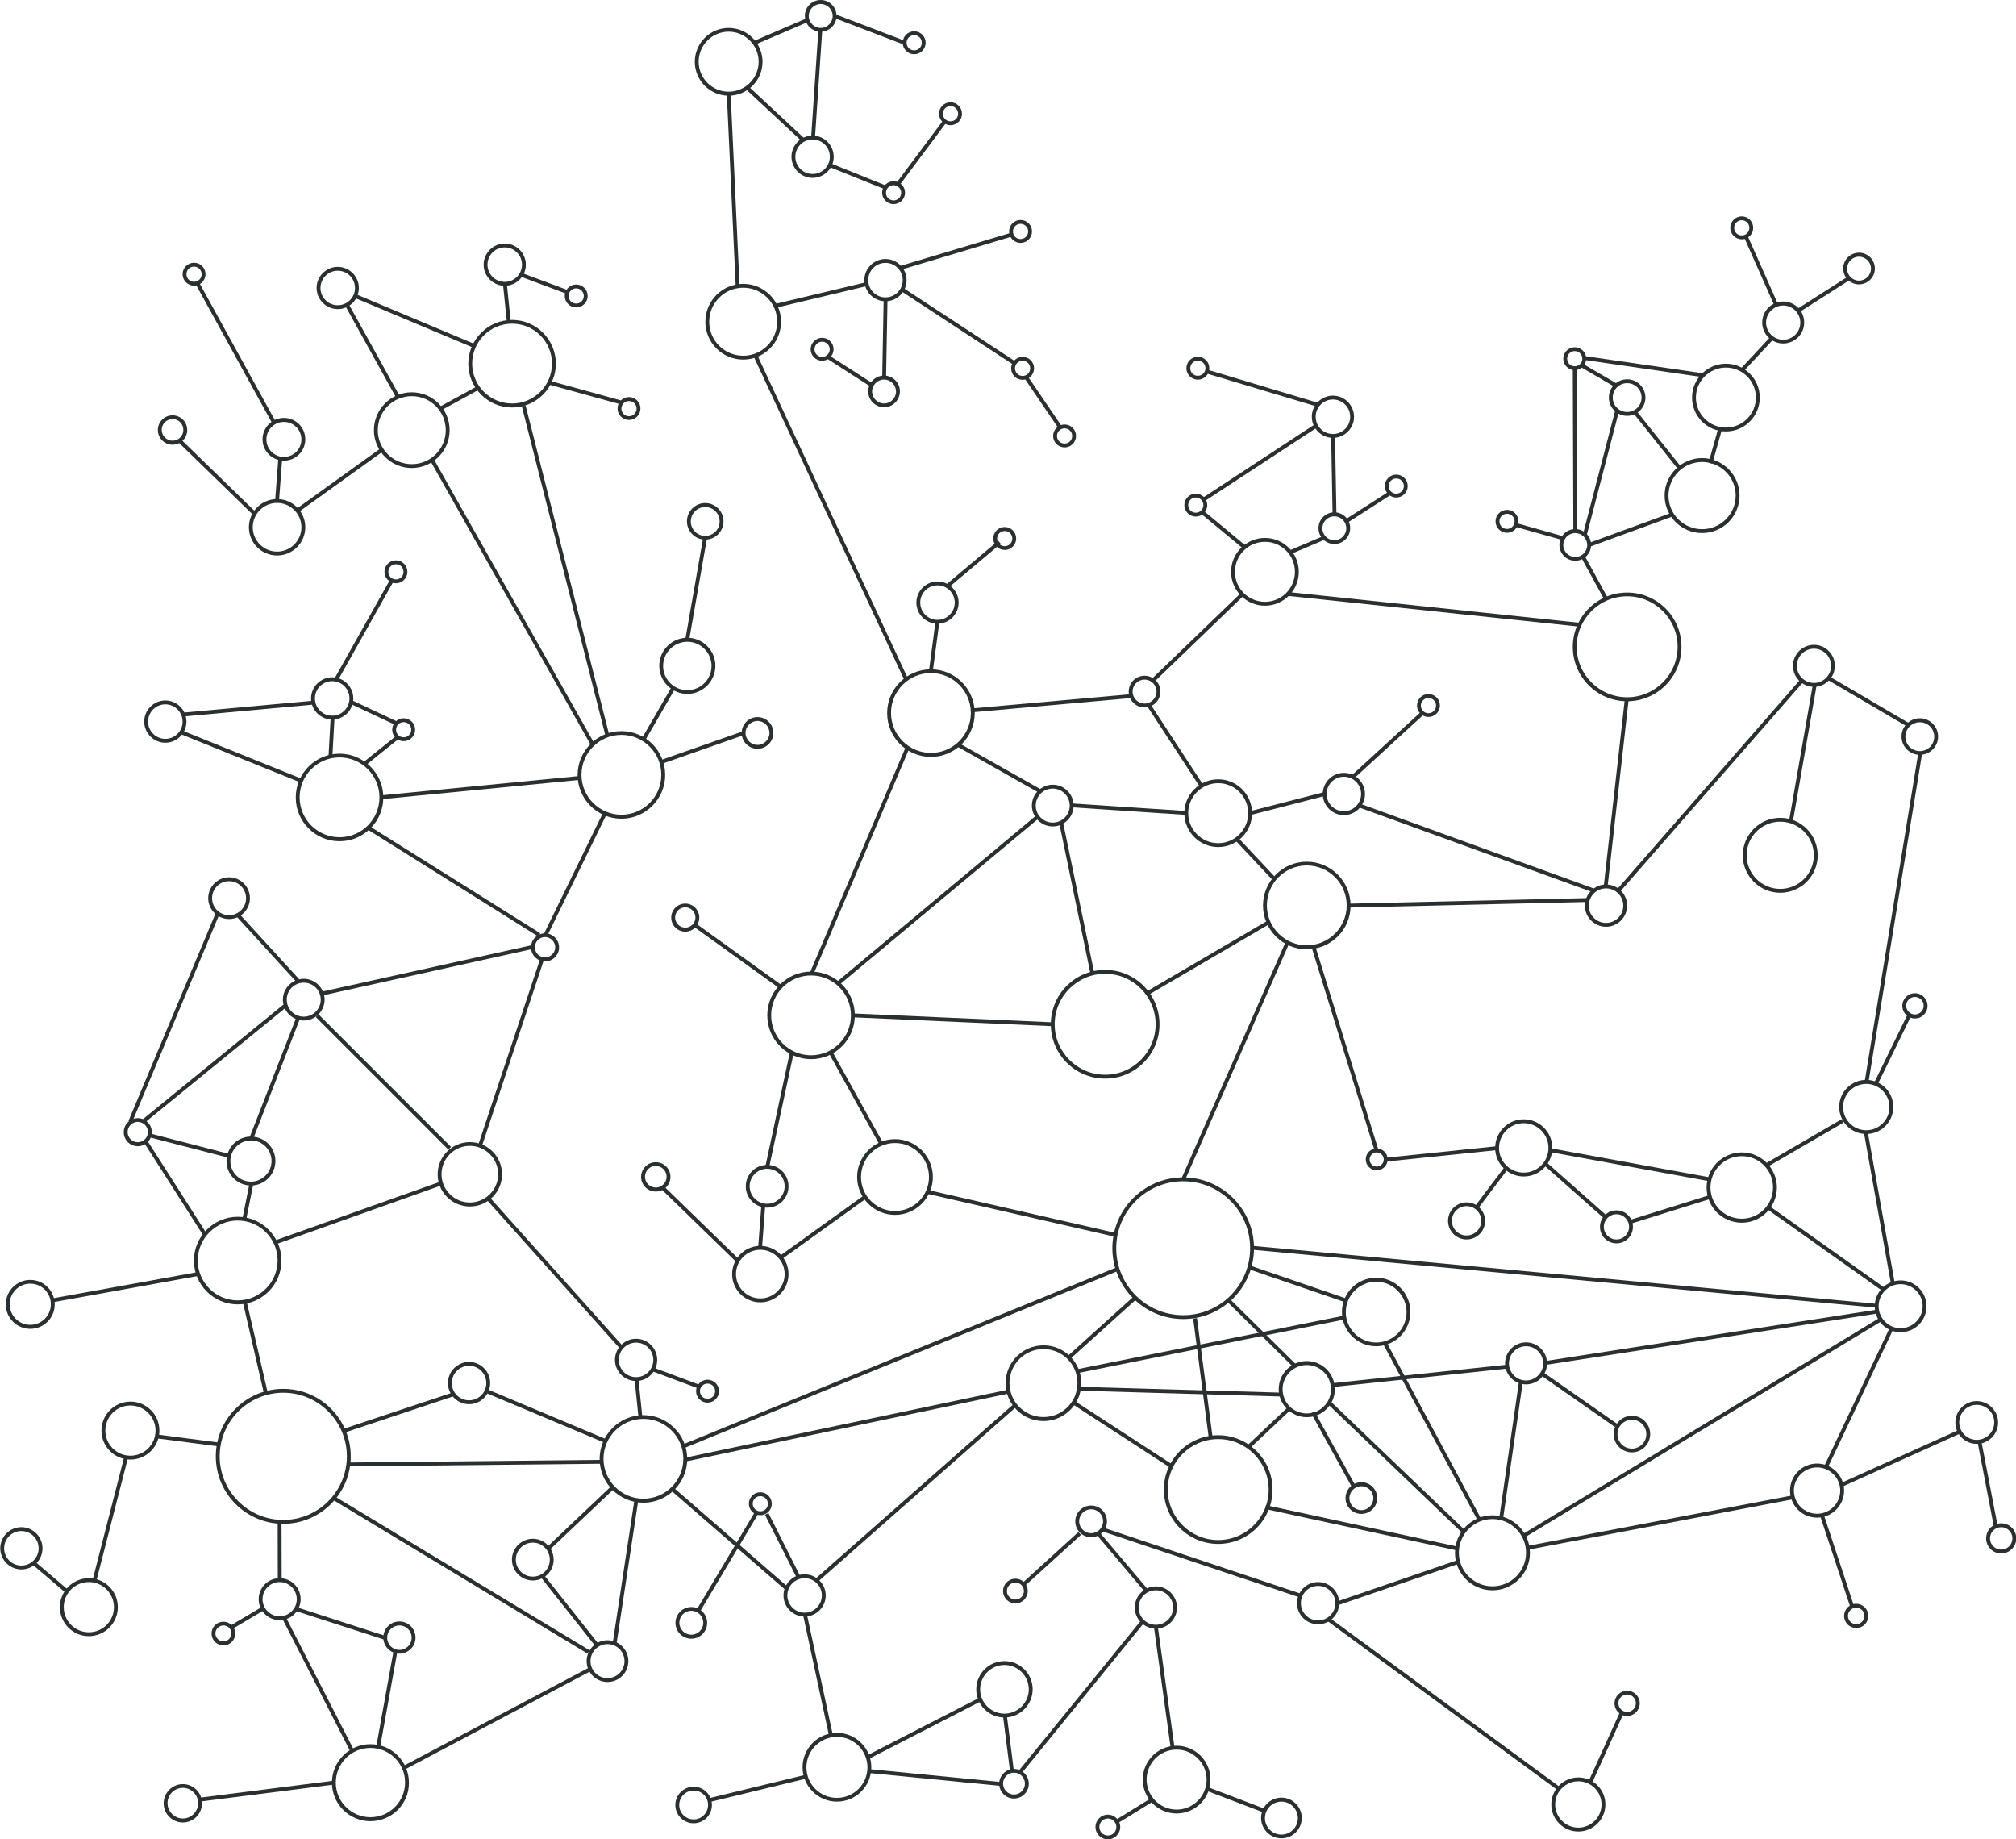 <?xml version="1.0" encoding="utf-8"?>
<!-- Generator: Adobe Illustrator 19.2.0, SVG Export Plug-In . SVG Version: 6.00 Build 0)  -->
<!DOCTYPE svg PUBLIC "-//W3C//DTD SVG 1.1//EN" "http://www.w3.org/Graphics/SVG/1.1/DTD/svg11.dtd">
<svg version="1.1" xmlns="http://www.w3.org/2000/svg" xmlns:xlink="http://www.w3.org/1999/xlink" x="0px" y="0px"
	 width="1565.7px" height="1428px" viewBox="0 0 1565.7 1428" style="enable-background:new 0 0 1565.7 1428;" xml:space="preserve"
	>
<style type="text/css">
	.st0{display:none;}
	.st1{display:inline;fill:#23292A;}
	.st2{fill:#2A3031;}
	.st3{fill:none;stroke:#2A3031;stroke-width:3;stroke-miterlimit:10;}
</style>
<g id="Layer_2" class="st0">
	<rect x="-207.7" y="-142" class="st1" width="1854.2" height="1701.2"/>
</g>
<g id="Layer_1">
	<g>
		<path class="st2" d="M184.6,1012.8c-18.8,0-34-15.3-34-34s15.3-34,34-34s34,15.3,34,34S203.3,1012.8,184.6,1012.8z M184.6,947.7
			c-17.1,0-31,13.9-31,31s13.9,31,31,31s31-13.9,31-31S201.7,947.7,184.6,947.7z"/>
	</g>
	<g>
		<path class="st2" d="M629.9,822.4c-18.8,0-34-15.3-34-34s15.3-34,34-34c18.8,0,34,15.3,34,34S648.7,822.4,629.9,822.4z
			 M629.9,757.4c-17.1,0-31,13.9-31,31s13.9,31,31,31s31-13.9,31-31S647,757.4,629.9,757.4z"/>
	</g>
	<g>
		<path class="st2" d="M499.7,1166.8c-18.8,0-34-15.3-34-34s15.3-34,34-34s34,15.3,34,34S518.4,1166.8,499.7,1166.8z M499.7,1101.7
			c-17.1,0-31,13.9-31,31s13.9,31,31,31s31-13.9,31-31S516.8,1101.7,499.7,1101.7z"/>
	</g>
	<g>
		<path class="st2" d="M482.6,635.7c-18.8,0-34-15.3-34-34s15.3-34,34-34c18.8,0,34,15.3,34,34S501.3,635.7,482.6,635.7z
			 M482.6,570.6c-17.1,0-31,13.9-31,31s13.9,31,31,31s31-13.9,31-31S499.7,570.6,482.6,570.6z"/>
	</g>
	<g>
		<path class="st2" d="M723,587.7c-18.8,0-34-15.3-34-34c0-18.8,15.3-34,34-34s34,15.3,34,34C757,572.4,741.7,587.7,723,587.7z
			 M723,522.6c-17.1,0-31,13.9-31,31s13.9,31,31,31s31-13.9,31-31S740.1,522.6,723,522.6z"/>
	</g>
	<g>
		<path class="st2" d="M1014.9,737.1c-18.8,0-34-15.3-34-34c0-18.8,15.3-34,34-34c18.8,0,34,15.3,34,34
			C1049,721.8,1033.7,737.1,1014.9,737.1z M1014.9,672c-17.1,0-31,13.9-31,31s13.9,31,31,31c17.1,0,31-13.9,31-31
			S1032,672,1014.9,672z"/>
	</g>
	<g>
		<path class="st2" d="M695.1,943.3c-16.2,0-29.4-13.2-29.4-29.4s13.2-29.4,29.4-29.4s29.4,13.2,29.4,29.4S711.3,943.3,695.1,943.3z
			 M695.1,887.5c-14.6,0-26.4,11.8-26.4,26.4s11.8,26.4,26.4,26.4s26.4-11.8,26.4-26.4S709.6,887.5,695.1,887.5z"/>
	</g>
	<g>
		<path class="st2" d="M810.4,1103.4c-16.2,0-29.4-13.2-29.4-29.4s13.2-29.4,29.4-29.4s29.4,13.2,29.4,29.4
			S826.6,1103.4,810.4,1103.4z M810.4,1047.5c-14.6,0-26.4,11.8-26.4,26.4s11.8,26.4,26.4,26.4s26.4-11.8,26.4-26.4
			S825,1047.5,810.4,1047.5z"/>
	</g>
	<g>
		<path class="st2" d="M1068.8,1045.3c-14.7,0-26.6-11.9-26.6-26.6c0-14.7,11.9-26.6,26.6-26.6c14.7,0,26.6,11.9,26.6,26.6
			C1095.3,1033.4,1083.4,1045.3,1068.8,1045.3z M1068.8,995.2c-13,0-23.6,10.6-23.6,23.6c0,13,10.6,23.6,23.6,23.6
			c13,0,23.6-10.6,23.6-23.6C1092.3,1005.8,1081.8,995.2,1068.8,995.2z"/>
	</g>
	<g>
		<path class="st2" d="M1014.9,1100.4c-12,0-21.8-9.8-21.8-21.8c0-12,9.8-21.8,21.8-21.8c12,0,21.8,9.8,21.8,21.8
			C1036.7,1090.7,1026.9,1100.4,1014.9,1100.4z M1014.9,1059.9c-10.3,0-18.8,8.4-18.8,18.8s8.4,18.8,18.8,18.8s18.8-8.4,18.8-18.8
			S1025.3,1059.9,1014.9,1059.9z"/>
	</g>
	<g>
		<path class="st2" d="M533.8,538.8c-12,0-21.8-9.8-21.8-21.8c0-12,9.8-21.8,21.8-21.8c12,0,21.8,9.8,21.8,21.8
			C555.5,529,545.8,538.8,533.8,538.8z M533.8,498.3c-10.3,0-18.8,8.4-18.8,18.8s8.4,18.8,18.8,18.8s18.8-8.4,18.8-18.8
			S544.1,498.3,533.8,498.3z"/>
	</g>
	<g>
		<path class="st2" d="M1159.1,1234.8c-16.1,0-29.1-13.1-29.1-29.1c0-16.1,13.1-29.1,29.1-29.1c16.1,0,29.1,13.1,29.1,29.1
			C1188.2,1221.7,1175.1,1234.8,1159.1,1234.8z M1159.1,1179.5c-14.4,0-26.1,11.7-26.1,26.1c0,14.4,11.7,26.1,26.1,26.1
			c14.4,0,26.1-11.7,26.1-26.1C1185.2,1191.3,1173.5,1179.5,1159.1,1179.5z"/>
	</g>
	<g>
		<path class="st2" d="M1411.2,1178.4c-11.6,0-21-9.4-21-21s9.4-21,21-21c11.6,0,21,9.4,21,21S1422.7,1178.4,1411.2,1178.4z
			 M1411.2,1139.4c-9.9,0-18,8.1-18,18s8.1,18,18,18c9.9,0,18-8.1,18-18S1421.1,1139.4,1411.2,1139.4z"/>
	</g>
	<g>
		<path class="st2" d="M1352.7,949.4c-15.1,0-27.3-12.3-27.3-27.3s12.3-27.3,27.3-27.3c15.1,0,27.3,12.3,27.3,27.3
			S1367.8,949.4,1352.7,949.4z M1352.7,897.7c-13.4,0-24.3,10.9-24.3,24.3s10.9,24.3,24.3,24.3c13.4,0,24.3-10.9,24.3-24.3
			S1366.2,897.7,1352.7,897.7z"/>
	</g>
	<g>
		<path class="st2" d="M1535.2,1121.1c-9.2,0-16.6-7.5-16.6-16.6s7.5-16.6,16.6-16.6s16.6,7.5,16.6,16.6
			S1544.4,1121.1,1535.2,1121.1z M1535.2,1090.8c-7.5,0-13.6,6.1-13.6,13.6s6.1,13.6,13.6,13.6s13.6-6.1,13.6-13.6
			S1542.7,1090.8,1535.2,1090.8z"/>
	</g>
	<g>
		<path class="st2" d="M1476.1,1034.4c-11.1,0-20.1-9-20.1-20.1s9-20.1,20.1-20.1s20.1,9,20.1,20.1S1487.2,1034.4,1476.1,1034.4z
			 M1476.1,997.1c-9.5,0-17.1,7.7-17.1,17.1c0,9.4,7.7,17.1,17.1,17.1s17.1-7.7,17.1-17.1C1493.2,1004.8,1485.5,997.1,1476.1,997.1z
			"/>
	</g>
	<g>
		<path class="st2" d="M1183.4,913.5c-12.2,0-22.2-10-22.2-22.2s10-22.2,22.2-22.2c12.2,0,22.2,10,22.2,22.2
			S1195.6,913.5,1183.4,913.5z M1183.4,872.1c-10.6,0-19.2,8.6-19.2,19.2s8.6,19.2,19.2,19.2s19.2-8.6,19.2-19.2
			S1193.9,872.1,1183.4,872.1z"/>
	</g>
	<g>
		<path class="st2" d="M1441.6,1264.1c-5.2,0-9.4-4.2-9.4-9.4s4.2-9.4,9.4-9.4s9.4,4.2,9.4,9.4S1446.8,1264.1,1441.6,1264.1z
			 M1441.6,1248.3c-3.5,0-6.4,2.9-6.4,6.4s2.9,6.4,6.4,6.4s6.4-2.9,6.4-6.4S1445.1,1248.3,1441.6,1248.3z"/>
	</g>
	<g>
		<path class="st2" d="M1225.8,1422.1c-11.6,0-21-9.4-21-21s9.4-21,21-21s21,9.4,21,21S1237.4,1422.1,1225.8,1422.1z M1225.8,1383.1
			c-9.9,0-18,8.1-18,18s8.1,18,18,18s18-8.1,18-18S1235.7,1383.1,1225.8,1383.1z"/>
	</g>
	<g>
		<path class="st2" d="M1263.7,1332.4c-5.4,0-9.8-4.4-9.8-9.8s4.4-9.8,9.8-9.8s9.8,4.4,9.8,9.8S1269.1,1332.4,1263.7,1332.4z
			 M1263.7,1315.7c-3.8,0-6.8,3.1-6.8,6.8s3.1,6.8,6.8,6.8s6.8-3.1,6.8-6.8S1267.4,1315.7,1263.7,1315.7z"/>
	</g>
	<g>
		<path class="st2" d="M1185.2,1074.9c-9,0-16.3-7.3-16.3-16.3s7.3-16.3,16.3-16.3s16.3,7.3,16.3,16.3S1194.2,1074.9,1185.2,1074.9z
			 M1185.2,1045.3c-7.3,0-13.3,6-13.3,13.3s6,13.3,13.3,13.3s13.3-6,13.3-13.3S1192.5,1045.3,1185.2,1045.3z"/>
	</g>
	<g>
		<path class="st2" d="M946.1,1198.8c-23.3,0-42.2-18.9-42.2-42.2s18.9-42.2,42.2-42.2s42.2,18.9,42.2,42.2
			S969.4,1198.8,946.1,1198.8z M946.1,1117.4c-21.6,0-39.2,17.6-39.2,39.2s17.6,39.2,39.2,39.2s39.2-17.6,39.2-39.2
			S967.7,1117.4,946.1,1117.4z"/>
	</g>
	<g>
		<path class="st2" d="M858.3,837.5c-23.3,0-42.2-18.9-42.2-42.2s18.9-42.2,42.2-42.2s42.2,18.9,42.2,42.2S881.6,837.5,858.3,837.5z
			 M858.3,756.1c-21.6,0-39.2,17.6-39.2,39.2c0,21.6,17.6,39.2,39.2,39.2s39.2-17.6,39.2-39.2C897.5,773.7,879.9,756.1,858.3,756.1z
			"/>
	</g>
	<g>
		<path class="st2" d="M1263.7,544.5c-23.3,0-42.2-18.9-42.2-42.2c0-23.3,18.9-42.2,42.2-42.2s42.2,18.9,42.2,42.2
			C1305.9,525.5,1287,544.5,1263.7,544.5z M1263.7,463c-21.6,0-39.2,17.6-39.2,39.2c0,21.6,17.6,39.2,39.2,39.2
			c21.6,0,39.2-17.6,39.2-39.2C1302.9,480.6,1285.3,463,1263.7,463z"/>
	</g>
	<g>
		<path class="st2" d="M918.9,1024.2c-30.3,0-55-24.7-55-55c0-30.3,24.7-55,55-55s55,24.7,55,55
			C973.9,999.5,949.3,1024.2,918.9,1024.2z M918.9,917.2c-28.7,0-52,23.3-52,52c0,28.7,23.3,52,52,52s52-23.3,52-52
			C970.9,940.5,947.6,917.2,918.9,917.2z"/>
	</g>
	<g>
		<path class="st2" d="M194.9,920.5c-10.5,0-19-8.5-19-19s8.5-19,19-19s19,8.5,19,19S205.4,920.5,194.9,920.5z M194.9,885.5
			c-8.8,0-16,7.2-16,16s7.2,16,16,16s16-7.2,16-16S203.8,885.5,194.9,885.5z"/>
	</g>
	<g>
		<path class="st2" d="M23.5,1031.8c-10.5,0-19-8.5-19-19s8.5-19,19-19s19,8.5,19,19S34,1031.8,23.5,1031.8z M23.5,996.7
			c-8.8,0-16,7.2-16,16s7.2,16,16,16s16-7.2,16-16S32.4,996.7,23.5,996.7z"/>
	</g>
	<g>
		<path class="st2" d="M364.3,1090.3c-9,0-16.4-7.4-16.4-16.4s7.4-16.4,16.4-16.4s16.4,7.4,16.4,16.4S373.4,1090.3,364.3,1090.3z
			 M364.3,1060.5c-7.4,0-13.4,6-13.4,13.4s6,13.4,13.4,13.4s13.4-6,13.4-13.4S371.7,1060.5,364.3,1060.5z"/>
	</g>
	<g>
		<path class="st2" d="M494,1072.3c-9,0-16.4-7.4-16.4-16.4s7.4-16.4,16.4-16.4s16.4,7.4,16.4,16.4S503,1072.3,494,1072.3z
			 M494,1042.5c-7.4,0-13.4,6-13.4,13.4s6,13.4,13.4,13.4s13.4-6,13.4-13.4S501.4,1042.5,494,1042.5z"/>
	</g>
	<g>
		<path class="st2" d="M728.1,484.3c-9,0-16.4-7.4-16.4-16.4s7.4-16.4,16.4-16.4s16.4,7.4,16.4,16.4S737.1,484.3,728.1,484.3z
			 M728.1,454.5c-7.4,0-13.4,6-13.4,13.4s6,13.4,13.4,13.4s13.4-6,13.4-13.4S735.5,454.5,728.1,454.5z"/>
	</g>
	<g>
		<path class="st2" d="M1035.2,340c-9,0-16.4-7.4-16.4-16.4s7.4-16.4,16.4-16.4s16.4,7.4,16.4,16.4S1044.2,340,1035.2,340z
			 M1035.2,310.2c-7.4,0-13.4,6-13.4,13.4s6,13.4,13.4,13.4s13.4-6,13.4-13.4S1042.6,310.2,1035.2,310.2z"/>
	</g>
	<g>
		<path class="st2" d="M624.9,1255.2c-9,0-16.4-7.4-16.4-16.4s7.4-16.4,16.4-16.4s16.4,7.4,16.4,16.4S633.9,1255.2,624.9,1255.2z
			 M624.9,1225.4c-7.4,0-13.4,6-13.4,13.4s6,13.4,13.4,13.4s13.4-6,13.4-13.4S632.2,1225.4,624.9,1225.4z"/>
	</g>
	<g>
		<path class="st2" d="M1043.7,632.9c-9,0-16.4-7.4-16.4-16.4s7.4-16.4,16.4-16.4s16.4,7.4,16.4,16.4S1052.7,632.9,1043.7,632.9z
			 M1043.7,603.1c-7.4,0-13.4,6-13.4,13.4s6,13.4,13.4,13.4s13.4-6,13.4-13.4S1051.1,603.1,1043.7,603.1z"/>
	</g>
	<g>
		<path class="st2" d="M897.7,1264.6c-9,0-16.4-7.4-16.4-16.4s7.4-16.4,16.4-16.4s16.4,7.4,16.4,16.4S906.7,1264.6,897.7,1264.6z
			 M897.7,1234.8c-7.4,0-13.4,6-13.4,13.4s6,13.4,13.4,13.4s13.4-6,13.4-13.4S905.1,1234.8,897.7,1234.8z"/>
	</g>
	<g>
		<path class="st2" d="M1023.7,1261.2c-9,0-16.4-7.4-16.4-16.4s7.4-16.4,16.4-16.4s16.4,7.4,16.4,16.4S1032.7,1261.2,1023.7,1261.2z
			 M1023.7,1231.4c-7.4,0-13.4,6-13.4,13.4s6,13.4,13.4,13.4s13.4-6,13.4-13.4S1031.1,1231.4,1023.7,1231.4z"/>
	</g>
	<g>
		<path class="st2" d="M538.7,1415.7c-7.8,0-14.2-6.4-14.2-14.2s6.4-14.2,14.2-14.2s14.2,6.4,14.2,14.2S546.6,1415.7,538.7,1415.7z
			 M538.7,1390.3c-6.2,0-11.2,5-11.2,11.2c0,6.2,5,11.2,11.2,11.2s11.2-5,11.2-11.2C550,1395.3,544.9,1390.3,538.7,1390.3z"/>
	</g>
	<g>
		<path class="st2" d="M995.2,1427.4c-8.7,0-15.8-7.1-15.8-15.8s7.1-15.8,15.8-15.8s15.8,7.1,15.8,15.8S1003.9,1427.4,995.2,1427.4z
			 M995.2,1398.9c-7,0-12.8,5.7-12.8,12.8c0,7,5.7,12.8,12.8,12.8c7,0,12.8-5.7,12.8-12.8C1007.9,1404.6,1002.2,1398.9,995.2,1398.9
			z"/>
	</g>
	<g>
		<path class="st2" d="M787.5,1396.5c-6.4,0-11.5-5.2-11.5-11.5s5.2-11.5,11.5-11.5c6.4,0,11.5,5.2,11.5,11.5
			S793.8,1396.5,787.5,1396.5z M787.5,1376.4c-4.7,0-8.5,3.8-8.5,8.5s3.8,8.5,8.5,8.5c4.7,0,8.5-3.8,8.5-8.5
			S792.2,1376.4,787.5,1376.4z"/>
	</g>
	<g>
		<path class="st2" d="M860.4,1428.2c-5.3,0-9.6-4.3-9.6-9.6s4.3-9.6,9.6-9.6s9.6,4.3,9.6,9.6S865.7,1428.2,860.4,1428.2z
			 M860.4,1412c-3.6,0-6.6,2.9-6.6,6.6s2.9,6.6,6.6,6.6s6.6-2.9,6.6-6.6S864,1412,860.4,1412z"/>
	</g>
	<g>
		<path class="st2" d="M788.6,1245c-5.3,0-9.6-4.3-9.6-9.6s4.3-9.6,9.6-9.6c5.3,0,9.6,4.3,9.6,9.6S793.9,1245,788.6,1245z
			 M788.6,1228.8c-3.7,0-6.6,3-6.6,6.6c0,3.7,3,6.6,6.6,6.6c3.7,0,6.6-3,6.6-6.6C795.2,1231.7,792.2,1228.8,788.6,1228.8z"/>
	</g>
	<g>
		<path class="st2" d="M1057.3,1175.5c-6.8,0-12.3-5.5-12.3-12.3s5.5-12.3,12.3-12.3s12.3,5.5,12.3,12.3S1064,1175.5,1057.3,1175.5z
			 M1057.3,1154c-5.1,0-9.3,4.2-9.3,9.3s4.2,9.3,9.3,9.3s9.3-4.2,9.3-9.3S1062.4,1154,1057.3,1154z"/>
	</g>
	<g>
		<path class="st2" d="M588.3,581.4c-6.8,0-12.3-5.5-12.3-12.3c0-6.8,5.5-12.3,12.3-12.3s12.3,5.5,12.3,12.3
			C600.6,575.9,595.1,581.4,588.3,581.4z M588.3,559.8c-5.1,0-9.3,4.2-9.3,9.3c0,5.1,4.2,9.3,9.3,9.3s9.3-4.2,9.3-9.3
			C597.6,564,593.4,559.8,588.3,559.8z"/>
	</g>
	<g>
		<path class="st2" d="M1036.3,422.4c-6.8,0-12.3-5.5-12.3-12.3s5.5-12.3,12.3-12.3s12.3,5.5,12.3,12.3S1043.1,422.4,1036.3,422.4z
			 M1036.3,400.9c-5.1,0-9.3,4.2-9.3,9.3s4.2,9.3,9.3,9.3s9.3-4.2,9.3-9.3S1041.4,400.9,1036.3,400.9z"/>
	</g>
	<g>
		<path class="st2" d="M1223.4,435.4c-6.8,0-12.3-5.5-12.3-12.3s5.5-12.3,12.3-12.3s12.3,5.5,12.3,12.3S1230.2,435.4,1223.4,435.4z
			 M1223.4,413.9c-5.1,0-9.3,4.2-9.3,9.3s4.2,9.3,9.3,9.3s9.3-4.2,9.3-9.3S1228.5,413.9,1223.4,413.9z"/>
	</g>
	<g>
		<path class="st2" d="M1443.8,220.8c-6.8,0-12.3-5.5-12.3-12.3s5.5-12.3,12.3-12.3s12.3,5.5,12.3,12.3S1450.5,220.8,1443.8,220.8z
			 M1443.8,199.3c-5.1,0-9.3,4.2-9.3,9.3s4.2,9.3,9.3,9.3s9.3-4.2,9.3-9.3S1448.9,199.3,1443.8,199.3z"/>
	</g>
	<g>
		<path class="st2" d="M1267.4,1127.7c-7.8,0-14.2-6.4-14.2-14.2s6.4-14.2,14.2-14.2c7.8,0,14.2,6.4,14.2,14.2
			S1275.2,1127.7,1267.4,1127.7z M1267.4,1102.4c-6.2,0-11.2,5-11.2,11.2s5,11.2,11.2,11.2c6.2,0,11.2-5,11.2-11.2
			S1273.6,1102.4,1267.4,1102.4z"/>
	</g>
	<g>
		<path class="st2" d="M547.7,419c-7.8,0-14.2-6.4-14.2-14.2s6.4-14.2,14.2-14.2s14.2,6.4,14.2,14.2S555.5,419,547.7,419z
			 M547.7,393.7c-6.2,0-11.2,5-11.2,11.2s5,11.2,11.2,11.2s11.2-5,11.2-11.2S553.9,393.7,547.7,393.7z"/>
	</g>
	<g>
		<path class="st2" d="M1382.6,693.2c-16.1,0-29.1-13.1-29.1-29.1s13.1-29.1,29.1-29.1c16.1,0,29.1,13.1,29.1,29.1
			S1398.7,693.2,1382.6,693.2z M1382.6,638c-14.4,0-26.1,11.7-26.1,26.1s11.7,26.1,26.1,26.1c14.4,0,26.1-11.7,26.1-26.1
			S1397,638,1382.6,638z"/>
	</g>
	<g>
		<path class="st2" d="M1321.9,413.9c-16.1,0-29.1-13.1-29.1-29.1s13.1-29.1,29.1-29.1s29.1,13.1,29.1,29.1S1338,413.9,1321.9,413.9
			z M1321.9,358.7c-14.4,0-26.1,11.7-26.1,26.1s11.7,26.1,26.1,26.1s26.1-11.7,26.1-26.1S1336.3,358.7,1321.9,358.7z"/>
	</g>
	<g>
		<path class="st2" d="M1449.4,880.5c-11.6,0-21-9.4-21-21s9.4-21,21-21s21,9.4,21,21S1461,880.5,1449.4,880.5z M1449.4,841.6
			c-9.9,0-18,8.1-18,18s8.1,18,18,18s18-8.1,18-18S1459.3,841.6,1449.4,841.6z"/>
	</g>
	<g>
		<path class="st2" d="M1487.2,790.8c-5.4,0-9.8-4.4-9.8-9.8s4.4-9.8,9.8-9.8s9.8,4.4,9.8,9.8S1492.7,790.8,1487.2,790.8z
			 M1487.2,774.1c-3.8,0-6.8,3.1-6.8,6.8s3.1,6.8,6.8,6.8s6.8-3.1,6.8-6.8S1491,774.1,1487.2,774.1z"/>
	</g>
	<g>
		<path class="st2" d="M1408.8,533.3c-9,0-16.3-7.3-16.3-16.3c0-9,7.3-16.3,16.3-16.3S1425,508,1425,517
			C1425,526,1417.7,533.3,1408.8,533.3z M1408.8,503.7c-7.3,0-13.3,6-13.3,13.3s6,13.3,13.3,13.3s13.3-6,13.3-13.3
			S1416.1,503.7,1408.8,503.7z"/>
	</g>
	<g>
		<path class="st2" d="M1384.9,266.7c-9,0-16.3-7.3-16.3-16.3s7.3-16.3,16.3-16.3s16.3,7.3,16.3,16.3S1393.9,266.7,1384.9,266.7z
			 M1384.9,237.2c-7.3,0-13.3,6-13.3,13.3s6,13.3,13.3,13.3s13.3-6,13.3-13.3S1392.2,237.2,1384.9,237.2z"/>
	</g>
	<g>
		<path class="st2" d="M1247.3,719.6c-9,0-16.4-7.4-16.4-16.4s7.4-16.4,16.4-16.4s16.4,7.4,16.4,16.4S1256.3,719.6,1247.3,719.6z
			 M1247.3,689.8c-7.4,0-13.4,6-13.4,13.4s6,13.4,13.4,13.4s13.4-6,13.4-13.4S1254.7,689.8,1247.3,689.8z"/>
	</g>
	<g>
		<path class="st2" d="M1491,586.1c-7.8,0-14.2-6.4-14.2-14.2s6.4-14.2,14.2-14.2c7.8,0,14.2,6.4,14.2,14.2S1498.8,586.1,1491,586.1
			z M1491,560.8c-6.2,0-11.2,5-11.2,11.2s5,11.2,11.2,11.2c6.2,0,11.2-5,11.2-11.2S1497.2,560.8,1491,560.8z"/>
	</g>
	<g>
		<path class="st2" d="M1263.7,322.9c-7.8,0-14.2-6.4-14.2-14.2s6.4-14.2,14.2-14.2c7.8,0,14.2,6.4,14.2,14.2
			S1271.5,322.9,1263.7,322.9z M1263.7,297.5c-6.2,0-11.2,5-11.2,11.2s5,11.2,11.2,11.2c6.2,0,11.2-5,11.2-11.2
			S1269.9,297.5,1263.7,297.5z"/>
	</g>
	<g>
		<path class="st2" d="M1139,962.4c-8,0-14.4-6.5-14.4-14.4c0-8,6.5-14.4,14.4-14.4c8,0,14.4,6.5,14.4,14.4
			C1153.4,955.9,1147,962.4,1139,962.4z M1139,936.5c-6.3,0-11.4,5.1-11.4,11.4c0,6.3,5.1,11.4,11.4,11.4c6.3,0,11.4-5.1,11.4-11.4
			C1150.4,941.7,1145.3,936.5,1139,936.5z"/>
	</g>
	<g>
		<path class="st2" d="M1255.4,965.4c-7.1,0-12.8-5.7-12.8-12.8c0-7.1,5.7-12.8,12.8-12.8c7.1,0,12.8,5.7,12.8,12.8
			C1268.2,959.6,1262.5,965.4,1255.4,965.4z M1255.4,942.8c-5.4,0-9.8,4.4-9.8,9.8c0,5.4,4.4,9.8,9.8,9.8c5.4,0,9.8-4.4,9.8-9.8
			C1265.2,947.2,1260.8,942.8,1255.4,942.8z"/>
	</g>
	<g>
		<path class="st2" d="M1069.2,908.7c-4.7,0-8.5-3.8-8.5-8.5s3.8-8.5,8.5-8.5s8.5,3.8,8.5,8.5S1073.9,908.7,1069.2,908.7z
			 M1069.2,894.8c-3,0-5.5,2.5-5.5,5.5s2.5,5.5,5.5,5.5c3,0,5.5-2.5,5.5-5.5S1072.2,894.8,1069.2,894.8z"/>
	</g>
	<g>
		<path class="st2" d="M1554.2,1206.2c-6.4,0-11.7-5.2-11.7-11.7s5.2-11.7,11.7-11.7s11.7,5.2,11.7,11.7
			S1560.6,1206.2,1554.2,1206.2z M1554.2,1185.8c-4.8,0-8.7,3.9-8.7,8.7s3.9,8.7,8.7,8.7s8.7-3.9,8.7-8.7S1559,1185.8,1554.2,1185.8
			z"/>
	</g>
	<g>
		<path class="st2" d="M847.4,1193.6c-6.8,0-12.3-5.5-12.3-12.3s5.5-12.3,12.3-12.3s12.3,5.5,12.3,12.3S854.2,1193.6,847.4,1193.6z
			 M847.4,1171.9c-5.1,0-9.3,4.2-9.3,9.3s4.2,9.3,9.3,9.3s9.3-4.2,9.3-9.3S852.6,1171.9,847.4,1171.9z"/>
	</g>
	<g>
		<path class="st2" d="M780.1,1333.6c-12.1,0-21.9-9.8-21.9-21.9c0-12.1,9.8-21.9,21.9-21.9s21.9,9.8,21.9,21.9
			C802,1323.7,792.1,1333.6,780.1,1333.6z M780.1,1292.8c-10.4,0-18.9,8.5-18.9,18.9s8.5,18.9,18.9,18.9s18.9-8.5,18.9-18.9
			S790.5,1292.8,780.1,1292.8z"/>
	</g>
	<g>
		<path class="st2" d="M913.8,1408.1c-14.5,0-26.3-11.8-26.3-26.3s11.8-26.3,26.3-26.3s26.3,11.8,26.3,26.3
			S928.3,1408.1,913.8,1408.1z M913.8,1358.5c-12.9,0-23.3,10.5-23.3,23.3s10.5,23.3,23.3,23.3s23.3-10.5,23.3-23.3
			S926.6,1358.5,913.8,1358.5z"/>
	</g>
	<g>
		<path class="st2" d="M946.1,657.7c-14.5,0-26.3-11.8-26.3-26.3s11.8-26.3,26.3-26.3s26.3,11.8,26.3,26.3S960.6,657.7,946.1,657.7z
			 M946.1,608.1c-12.9,0-23.3,10.5-23.3,23.3s10.5,23.3,23.3,23.3s23.3-10.5,23.3-23.3S959,608.1,946.1,608.1z"/>
	</g>
	<g>
		<path class="st2" d="M565.9,74.3c-14.5,0-26.3-11.8-26.3-26.3s11.8-26.3,26.3-26.3s26.3,11.8,26.3,26.3S580.4,74.3,565.9,74.3z
			 M565.9,24.6c-12.9,0-23.3,10.5-23.3,23.3c0,12.9,10.5,23.3,23.3,23.3c12.9,0,23.3-10.5,23.3-23.3
			C589.2,35.1,578.7,24.6,565.9,24.6z"/>
	</g>
	<g>
		<path class="st2" d="M982.4,470.3c-14.5,0-26.3-11.8-26.3-26.3s11.8-26.3,26.3-26.3c14.5,0,26.3,11.8,26.3,26.3
			S996.9,470.3,982.4,470.3z M982.4,420.7c-12.9,0-23.3,10.5-23.3,23.3c0,12.9,10.5,23.3,23.3,23.3c12.9,0,23.3-10.5,23.3-23.3
			C1005.7,431.1,995.2,420.7,982.4,420.7z"/>
	</g>
	<g>
		<path class="st2" d="M1340.4,335c-14.5,0-26.3-11.8-26.3-26.3s11.8-26.3,26.3-26.3c14.5,0,26.3,11.8,26.3,26.3
			S1354.9,335,1340.4,335z M1340.4,285.4c-12.9,0-23.3,10.5-23.3,23.3s10.5,23.3,23.3,23.3c12.9,0,23.3-10.5,23.3-23.3
			S1353.3,285.4,1340.4,285.4z"/>
	</g>
	<g>
		<path class="st2" d="M650,1398.9c-14.7,0-26.7-12-26.7-26.7c0-14.7,12-26.7,26.7-26.7s26.7,12,26.7,26.7
			C676.7,1387,664.7,1398.9,650,1398.9z M650,1348.6c-13,0-23.7,10.6-23.7,23.7s10.6,23.7,23.7,23.7s23.7-10.6,23.7-23.7
			S663.1,1348.6,650,1348.6z"/>
	</g>
	<g>
		<path class="st2" d="M509.3,925.2c-6.3,0-11.4-5.1-11.4-11.4s5.1-11.4,11.4-11.4s11.4,5.1,11.4,11.4S515.6,925.2,509.3,925.2z
			 M509.3,905.3c-4.7,0-8.4,3.8-8.4,8.4s3.8,8.4,8.4,8.4s8.4-3.8,8.4-8.4S513.9,905.3,509.3,905.3z"/>
	</g>
	<g>
		<path class="st2" d="M549.5,1089.1c-4.9,0-8.9-4-8.9-8.9c0-4.9,4-8.9,8.9-8.9s8.9,4,8.9,8.9
			C558.4,1085.1,554.4,1089.1,549.5,1089.1z M549.5,1074.3c-3.3,0-5.9,2.6-5.9,5.9c0,3.3,2.6,5.9,5.9,5.9s5.9-2.6,5.9-5.9
			C555.4,1076.9,552.7,1074.3,549.5,1074.3z"/>
	</g>
	<g>
		<path class="st2" d="M826.8,347.4c-4.9,0-8.9-4-8.9-8.9s4-8.9,8.9-8.9c4.9,0,8.9,4,8.9,8.9S831.7,347.4,826.8,347.4z M826.8,332.6
			c-3.2,0-5.9,2.6-5.9,5.9s2.6,5.9,5.9,5.9c3.3,0,5.9-2.6,5.9-5.9S830,332.6,826.8,332.6z"/>
	</g>
	<g>
		<path class="st2" d="M780.3,427c-4.9,0-8.9-4-8.9-8.9s4-8.9,8.9-8.9s8.9,4,8.9,8.9S785.3,427,780.3,427z M780.3,412.3
			c-3.3,0-5.9,2.6-5.9,5.9s2.6,5.9,5.9,5.9s5.9-2.6,5.9-5.9S783.6,412.3,780.3,412.3z"/>
	</g>
	<g>
		<path class="st2" d="M738.2,97.2c-4.9,0-8.9-4-8.9-8.9s4-8.9,8.9-8.9s8.9,4,8.9,8.9S743.1,97.2,738.2,97.2z M738.2,82.4
			c-3.3,0-5.9,2.6-5.9,5.9s2.6,5.9,5.9,5.9s5.9-2.6,5.9-5.9S741.5,82.4,738.2,82.4z"/>
	</g>
	<g>
		<path class="st2" d="M1084.4,386.3c-4.9,0-8.9-4-8.9-8.9s4-8.9,8.9-8.9c4.9,0,8.9,4,8.9,8.9S1089.3,386.3,1084.4,386.3z
			 M1084.4,371.5c-3.2,0-5.9,2.6-5.9,5.9s2.6,5.9,5.9,5.9c3.3,0,5.9-2.6,5.9-5.9S1087.7,371.5,1084.4,371.5z"/>
	</g>
	<g>
		<path class="st2" d="M1170.4,413.7c-4.9,0-8.9-4-8.9-8.9s4-8.9,8.9-8.9c4.9,0,8.9,4,8.9,8.9S1175.3,413.7,1170.4,413.7z
			 M1170.4,398.9c-3.2,0-5.9,2.6-5.9,5.9s2.6,5.9,5.9,5.9c3.3,0,5.9-2.6,5.9-5.9S1173.6,398.9,1170.4,398.9z"/>
	</g>
	<g>
		<path class="st2" d="M1352.7,185.8c-4.9,0-8.9-4-8.9-8.9s4-8.9,8.9-8.9c4.9,0,8.9,4,8.9,8.9S1357.7,185.8,1352.7,185.8z
			 M1352.7,171c-3.2,0-5.9,2.6-5.9,5.9s2.6,5.9,5.9,5.9c3.3,0,5.9-2.6,5.9-5.9S1356,171,1352.7,171z"/>
	</g>
	<g>
		<path class="st2" d="M1223,287.4c-4.9,0-8.9-4-8.9-8.9s4-8.9,8.9-8.9c4.9,0,8.9,4,8.9,8.9S1227.9,287.4,1223,287.4z M1223,272.6
			c-3.3,0-5.9,2.6-5.9,5.9c0,3.3,2.6,5.9,5.9,5.9c3.2,0,5.9-2.6,5.9-5.9C1228.9,275.2,1226.2,272.6,1223,272.6z"/>
	</g>
	<g>
		<path class="st2" d="M930.3,294.8c-4.9,0-8.9-4-8.9-8.9s4-8.9,8.9-8.9c4.9,0,8.9,4,8.9,8.9S935.2,294.8,930.3,294.8z M930.3,280
			c-3.3,0-5.9,2.6-5.9,5.9s2.6,5.9,5.9,5.9c3.2,0,5.9-2.6,5.9-5.9S933.5,280,930.3,280z"/>
	</g>
	<g>
		<path class="st2" d="M928.7,401.1c-4.9,0-8.9-4-8.9-8.9s4-8.9,8.9-8.9c4.9,0,8.9,4,8.9,8.9S933.6,401.1,928.7,401.1z M928.7,386.3
			c-3.3,0-5.9,2.6-5.9,5.9s2.6,5.9,5.9,5.9c3.2,0,5.9-2.6,5.9-5.9S931.9,386.3,928.7,386.3z"/>
	</g>
	<g>
		<path class="st2" d="M590.5,1176.5c-4.9,0-8.9-4-8.9-8.9c0-4.9,4-8.9,8.9-8.9s8.9,4,8.9,8.9
			C599.4,1172.5,595.4,1176.5,590.5,1176.5z M590.5,1161.7c-3.3,0-5.9,2.6-5.9,5.9c0,3.2,2.6,5.9,5.9,5.9s5.9-2.6,5.9-5.9
			C596.4,1164.4,593.7,1161.7,590.5,1161.7z"/>
	</g>
	<g>
		<path class="st2" d="M1109.4,556.7c-4.9,0-8.9-4-8.9-8.9s4-8.9,8.9-8.9c4.9,0,8.9,4,8.9,8.9S1114.3,556.7,1109.4,556.7z
			 M1109.4,542c-3.3,0-5.9,2.6-5.9,5.9s2.6,5.9,5.9,5.9c3.2,0,5.9-2.6,5.9-5.9S1112.7,542,1109.4,542z"/>
	</g>
	<g>
		<path class="st2" d="M595.8,937.7c-9.1,0-16.6-7.4-16.6-16.6s7.4-16.6,16.6-16.6s16.6,7.4,16.6,16.6S604.9,937.7,595.8,937.7z
			 M595.8,907.5c-7.5,0-13.6,6.1-13.6,13.6s6.1,13.6,13.6,13.6s13.6-6.1,13.6-13.6S603.3,907.5,595.8,907.5z"/>
	</g>
	<g>
		<path class="st2" d="M590.5,1011.2c-12.1,0-21.9-9.8-21.9-21.9c0-12.1,9.8-21.9,21.9-21.9s21.9,9.8,21.9,21.9
			C612.4,1001.4,602.5,1011.2,590.5,1011.2z M590.5,970.4c-10.4,0-18.9,8.5-18.9,18.9c0,10.4,8.5,18.9,18.9,18.9s18.9-8.5,18.9-18.9
			C609.4,978.9,600.9,970.4,590.5,970.4z"/>
	</g>
	<g>
		<path class="st2" d="M16.6,1218.6c-9,0-16.4-7.4-16.4-16.4c0-9,7.4-16.4,16.4-16.4s16.4,7.4,16.4,16.4
			C33,1211.3,25.7,1218.6,16.6,1218.6z M16.6,1188.8c-7.4,0-13.4,6-13.4,13.4c0,7.4,6,13.4,13.4,13.4s13.4-6,13.4-13.4
			C30,1194.9,24,1188.8,16.6,1188.8z"/>
	</g>
	<g>
		<path class="st2" d="M173.5,1277.6c-5.1,0-9.2-4.1-9.2-9.2s4.1-9.2,9.2-9.2s9.2,4.1,9.2,9.2S178.6,1277.6,173.5,1277.6z
			 M173.5,1262.1c-3.4,0-6.2,2.8-6.2,6.2s2.8,6.2,6.2,6.2s6.2-2.8,6.2-6.2S177,1262.1,173.5,1262.1z"/>
	</g>
	<g>
		<path class="st2" d="M310.2,1284c-6.9,0-12.5-5.6-12.5-12.5s5.6-12.5,12.5-12.5s12.5,5.6,12.5,12.5S317.1,1284,310.2,1284z
			 M310.2,1262.1c-5.2,0-9.5,4.2-9.5,9.5s4.2,9.5,9.5,9.5s9.5-4.2,9.5-9.5S315.4,1262.1,310.2,1262.1z"/>
	</g>
	<g>
		<path class="st2" d="M413.8,1227.2c-8.9,0-16.2-7.3-16.2-16.2s7.3-16.2,16.2-16.2c8.9,0,16.2,7.3,16.2,16.2
			S422.8,1227.2,413.8,1227.2z M413.8,1197.8c-7.3,0-13.2,5.9-13.2,13.2s5.9,13.2,13.2,13.2c7.3,0,13.2-5.9,13.2-13.2
			S421.1,1197.8,413.8,1197.8z"/>
	</g>
	<g>
		<path class="st2" d="M817.6,641.7c-8.9,0-16.2-7.3-16.2-16.2s7.3-16.2,16.2-16.2c8.9,0,16.2,7.3,16.2,16.2
			S826.5,641.7,817.6,641.7z M817.6,612.3c-7.3,0-13.2,5.9-13.2,13.2s5.9,13.2,13.2,13.2c7.3,0,13.2-5.9,13.2-13.2
			S824.8,612.3,817.6,612.3z"/>
	</g>
	<g>
		<path class="st2" d="M536.9,1272.4c-6.8,0-12.3-5.5-12.3-12.3s5.5-12.3,12.3-12.3s12.3,5.5,12.3,12.3S543.7,1272.4,536.9,1272.4z
			 M536.9,1250.7c-5.2,0-9.3,4.2-9.3,9.3s4.2,9.3,9.3,9.3s9.3-4.2,9.3-9.3S542,1250.7,536.9,1250.7z"/>
	</g>
	<g>
		<path class="st2" d="M888.9,549.3c-6.8,0-12.3-5.5-12.3-12.3s5.5-12.3,12.3-12.3s12.3,5.5,12.3,12.3S895.8,549.3,888.9,549.3z
			 M888.9,527.7c-5.2,0-9.3,4.2-9.3,9.3s4.2,9.3,9.3,9.3s9.3-4.2,9.3-9.3S894.1,527.7,888.9,527.7z"/>
	</g>
	<g>
		<path class="st2" d="M471.8,1306c-8.9,0-16.2-7.3-16.2-16.2s7.3-16.2,16.2-16.2c8.9,0,16.2,7.3,16.2,16.2S480.8,1306,471.8,1306z
			 M471.8,1276.6c-7.3,0-13.2,5.9-13.2,13.2s5.9,13.2,13.2,13.2c7.3,0,13.2-5.9,13.2-13.2S479.1,1276.6,471.8,1276.6z"/>
	</g>
	<g>
		<path class="st2" d="M263.7,653.2c-18.8,0-34-15.3-34-34s15.3-34,34-34s34,15.3,34,34S282.5,653.2,263.7,653.2z M263.7,588.1
			c-17.1,0-31,13.9-31,31s13.9,31,31,31s31-13.9,31-31S280.8,588.1,263.7,588.1z"/>
	</g>
	<g>
		<path class="st2" d="M128.4,576.7c-9,0-16.4-7.4-16.4-16.4s7.4-16.4,16.4-16.4s16.4,7.4,16.4,16.4S137.4,576.7,128.4,576.7z
			 M128.4,546.9c-7.4,0-13.4,6-13.4,13.4s6,13.4,13.4,13.4s13.4-6,13.4-13.4S135.8,546.9,128.4,546.9z"/>
	</g>
	<g>
		<path class="st2" d="M258,558.7c-9,0-16.4-7.4-16.4-16.4s7.4-16.4,16.4-16.4c9,0,16.4,7.4,16.4,16.4S267.1,558.7,258,558.7z
			 M258,528.9c-7.4,0-13.4,6-13.4,13.4s6,13.4,13.4,13.4s13.4-6,13.4-13.4S265.4,528.9,258,528.9z"/>
	</g>
	<g>
		<path class="st2" d="M313.5,575.5c-4.9,0-8.9-4-8.9-8.9s4-8.9,8.9-8.9s8.9,4,8.9,8.9S318.4,575.5,313.5,575.5z M313.5,560.7
			c-3.3,0-5.9,2.6-5.9,5.9c0,3.3,2.6,5.9,5.9,5.9s5.9-2.6,5.9-5.9C319.4,563.3,316.8,560.7,313.5,560.7z"/>
	</g>
	<g>
		<path class="st2" d="M307.5,452.9c-4.9,0-8.9-4-8.9-8.9s4-8.9,8.9-8.9s8.9,4,8.9,8.9S312.4,452.9,307.5,452.9z M307.5,438.1
			c-3.3,0-5.9,2.6-5.9,5.9s2.6,5.9,5.9,5.9c3.3,0,5.9-2.6,5.9-5.9S310.8,438.1,307.5,438.1z"/>
	</g>
	<g>
		<path class="st2" d="M177.9,713.6c-8.9,0-16.2-7.3-16.2-16.2c0-8.9,7.3-16.2,16.2-16.2s16.2,7.3,16.2,16.2
			C194.1,706.3,186.8,713.6,177.9,713.6z M177.9,684.2c-7.3,0-13.2,5.9-13.2,13.2c0,7.3,5.9,13.2,13.2,13.2s13.2-5.9,13.2-13.2
			C191.1,690.1,185.2,684.2,177.9,684.2z"/>
	</g>
	<g>
		<path class="st2" d="M235.9,792.4c-8.9,0-16.2-7.3-16.2-16.2s7.3-16.2,16.2-16.2s16.2,7.3,16.2,16.2S244.8,792.4,235.9,792.4z
			 M235.9,763c-7.3,0-13.2,5.9-13.2,13.2s5.9,13.2,13.2,13.2s13.2-5.9,13.2-13.2S243.2,763,235.9,763z"/>
	</g>
	<g>
		<path class="st2" d="M142,1415.1c-8.2,0-14.9-6.7-14.9-14.9s6.7-14.9,14.9-14.9s14.9,6.7,14.9,14.9S150.2,1415.1,142,1415.1z
			 M142,1388.2c-6.6,0-11.9,5.4-11.9,11.9s5.4,11.9,11.9,11.9s11.9-5.4,11.9-11.9S148.5,1388.2,142,1388.2z"/>
	</g>
	<g>
		<path class="st2" d="M217.2,1258c-9,0-16.3-7.3-16.3-16.3s7.3-16.3,16.3-16.3s16.3,7.3,16.3,16.3S226.2,1258,217.2,1258z
			 M217.2,1228.4c-7.3,0-13.3,6-13.3,13.3s6,13.3,13.3,13.3s13.3-6,13.3-13.3S224.5,1228.4,217.2,1228.4z"/>
	</g>
	<g>
		<path class="st2" d="M107,890c-6,0-10.9-4.9-10.9-10.9s4.9-10.9,10.9-10.9s10.9,4.9,10.9,10.9S113,890,107,890z M107,871.1
			c-4.4,0-7.9,3.6-7.9,7.9s3.6,7.9,7.9,7.9s7.9-3.6,7.9-7.9S111.4,871.1,107,871.1z"/>
	</g>
	<g>
		<path class="st2" d="M532.2,723.4c-6,0-10.9-4.9-10.9-10.9s4.9-10.9,10.9-10.9s10.9,4.9,10.9,10.9S538.2,723.4,532.2,723.4z
			 M532.2,704.5c-4.4,0-7.9,3.6-7.9,7.9s3.6,7.9,7.9,7.9s7.9-3.6,7.9-7.9S536.6,704.5,532.2,704.5z"/>
	</g>
	<g>
		<path class="st2" d="M423.3,746.5c-6,0-10.9-4.9-10.9-10.9c0-6,4.9-10.9,10.9-10.9s10.9,4.9,10.9,10.9
			C434.2,741.6,429.3,746.5,423.3,746.5z M423.3,727.6c-4.4,0-7.9,3.6-7.9,7.9c0,4.4,3.6,7.9,7.9,7.9s7.9-3.6,7.9-7.9
			C431.2,731.2,427.6,727.6,423.3,727.6z"/>
	</g>
	<g>
		<path class="st2" d="M220,1183.2c-28.9,0-52.4-23.5-52.4-52.4s23.5-52.4,52.4-52.4s52.4,23.5,52.4,52.4S248.9,1183.2,220,1183.2z
			 M220,1081.4c-27.2,0-49.4,22.2-49.4,49.4s22.2,49.4,49.4,49.4s49.4-22.2,49.4-49.4S247.2,1081.4,220,1081.4z"/>
	</g>
	<g>
		<path class="st2" d="M364.9,936.8c-13.8,0-25-11.2-25-25c0-13.8,11.2-25,25-25c13.8,0,25,11.2,25,25
			C389.9,925.6,378.7,936.8,364.9,936.8z M364.9,889.7c-12.1,0-22,9.9-22,22c0,12.1,9.9,22,22,22c12.1,0,22-9.9,22-22
			C386.9,899.6,377,889.7,364.9,889.7z"/>
	</g>
	<g>
		<path class="st2" d="M101.3,1133.3c-12.4,0-22.5-10.1-22.5-22.5c0-12.4,10.1-22.5,22.5-22.5s22.5,10.1,22.5,22.5
			C123.8,1123.2,113.7,1133.3,101.3,1133.3z M101.3,1091.3c-10.7,0-19.5,8.7-19.5,19.5c0,10.7,8.7,19.5,19.5,19.5
			s19.5-8.7,19.5-19.5C120.8,1100.1,112,1091.3,101.3,1091.3z"/>
	</g>
	<g>
		<path class="st2" d="M69,1270.4c-12.4,0-22.5-10.1-22.5-22.5c0-12.4,10.1-22.5,22.5-22.5s22.5,10.1,22.5,22.5
			C91.5,1260.3,81.4,1270.4,69,1270.4z M69,1228.4c-10.7,0-19.5,8.7-19.5,19.5c0,10.7,8.7,19.5,19.5,19.5s19.5-8.7,19.5-19.5
			C88.5,1237.2,79.7,1228.4,69,1228.4z"/>
	</g>
	<g>
		<path class="st2" d="M287.7,1414.1c-16.5,0-29.9-13.4-29.9-29.9c0-16.5,13.4-29.9,29.9-29.9s29.9,13.4,29.9,29.9
			C317.7,1400.7,304.3,1414.1,287.7,1414.1z M287.7,1357.2c-14.9,0-26.9,12.1-26.9,26.9c0,14.9,12.1,26.9,26.9,26.9
			s26.9-12.1,26.9-26.9C314.7,1369.3,302.6,1357.2,287.7,1357.2z"/>
	</g>
	<g>
		
			<rect x="145.2" y="857.9" transform="matrix(0.25 -0.968 0.968 0.25 -751.256 809.013)" class="st2" width="3" height="63.4"/>
	</g>
	<g>
		
			<rect x="134.8" y="879.3" transform="matrix(0.843 -0.538 0.538 0.843 -474.908 218.362)" class="st2" width="3" height="85.6"/>
	</g>
	<g>
		
			<rect x="178.3" y="931.1" transform="matrix(0.196 -0.981 0.981 0.196 -760.004 938.343)" class="st2" width="27.7" height="3"/>
	</g>
	<g>
		
			<rect x="39.9" y="998" transform="matrix(0.984 -0.178 0.178 0.984 -176.053 33.191)" class="st2" width="114.8" height="3"/>
	</g>
	<g>
		
			<rect x="210" y="940.4" transform="matrix(0.942 -0.335 0.335 0.942 -299.723 147.82)" class="st2" width="136.5" height="3"/>
	</g>
	<g>
		
			<rect x="320.7" y="815.8" transform="matrix(0.316 -0.949 0.949 0.316 -503.997 935.154)" class="st2" width="152.4" height="3"/>
	</g>
	<g>
		
			<rect x="196.7" y="1009.9" transform="matrix(0.974 -0.225 0.225 0.974 -230.267 71.405)" class="st2" width="3" height="72.7"/>
	</g>
	<g>
		
			<rect x="144.2" y="1095.4" transform="matrix(0.129 -0.992 0.992 0.129 -982.728 1118.676)" class="st2" width="3" height="47.2"/>
	</g>
	<g>
		
			<rect x="35.7" y="1178" transform="matrix(0.249 -0.969 0.969 0.249 -1078.587 968.588)" class="st2" width="98.6" height="3"/>
	</g>
	<g>
		
			<rect x="37.8" y="1207.5" transform="matrix(0.648 -0.761 0.761 0.648 -918.602 460.743)" class="st2" width="3" height="33.8"/>
	</g>
	<g>
		
			<rect x="177.8" y="1255" transform="matrix(0.86 -0.51 0.51 0.86 -613.498 273.296)" class="st2" width="28.7" height="3"/>
	</g>
	<g>
		
			<rect x="215.7" y="1181.2" transform="matrix(1 -2.468310e-03 2.468310e-03 1 -2.971 0.54)" class="st2" width="3" height="45.7"/>
	</g>
	<g>
		
			<rect x="263.1" y="1224" transform="matrix(0.308 -0.952 0.952 0.308 -1016.059 1124.532)" class="st2" width="3" height="72.8"/>
	</g>
	<g>
		
			<rect x="264.5" y="1095.1" transform="matrix(0.949 -0.316 0.316 0.949 -330.514 153.869)" class="st2" width="89.9" height="3"/>
	</g>
	<g>
		
			<rect x="422.5" y="1049.5" transform="matrix(0.387 -0.922 0.922 0.387 -753.947 1064.857)" class="st2" width="3" height="100.1"/>
	</g>
	<g>
		
			<rect x="270.5" y="1134.5" transform="matrix(1 -1.041610e-02 1.041610e-02 1 -11.813 3.904)" class="st2" width="196.7" height="3"/>
	</g>
	<g>
		
			<rect x="356.7" y="1107.3" transform="matrix(0.517 -0.856 0.856 0.517 -873.742 897.386)" class="st2" width="3" height="231.1"/>
	</g>
	<g>
		
			<rect x="245" y="1249.9" transform="matrix(0.89 -0.456 0.456 0.89 -568.871 255.935)" class="st2" width="3" height="116.4"/>
	</g>
	<g>
		
			<rect x="263.3" y="1317.4" transform="matrix(0.178 -0.984 0.984 0.178 -1050.749 1379.524)" class="st2" width="74.8" height="3"/>
	</g>
	<g>
		<rect x="154.7" y="1389.3" transform="matrix(0.992 -0.126 0.126 0.992 -173.53 37.176)" class="st2" width="105" height="3"/>
	</g>
	<g>
		
			<rect x="304" y="1332.4" transform="matrix(0.884 -0.468 0.468 0.884 -579.616 335.916)" class="st2" width="163.8" height="3"/>
	</g>
	<g>
		
			<rect x="440.8" y="1216.4" transform="matrix(0.784 -0.621 0.621 0.784 -680.926 544.804)" class="st2" width="3" height="68.6"/>
	</g>
	<g>
		
			<rect x="429.5" y="1219.2" transform="matrix(0.15 -0.989 0.989 0.15 -794.279 1517.174)" class="st2" width="112.1" height="3"/>
	</g>
	<g>
		
			<rect x="416.2" y="1177" transform="matrix(0.726 -0.688 0.688 0.726 -687.061 633.021)" class="st2" width="69" height="3"/>
	</g>
	<g>
		
			<rect x="429.5" y="910.6" transform="matrix(0.745 -0.667 0.667 0.745 -549.358 539.654)" class="st2" width="3" height="155.2"/>
	</g>
	<g>
		
			<rect x="494" y="1070.7" transform="matrix(0.995 -0.102 0.102 0.995 -107.901 56.063)" class="st2" width="3" height="29.6"/>
	</g>
	<g>
		
			<rect x="522.8" y="1051.6" transform="matrix(0.35 -0.937 0.937 0.35 -662.08 1186.421)" class="st2" width="3" height="37.9"/>
	</g>
	<g>
		
			<rect x="542.3" y="909.8" transform="matrix(0.697 -0.717 0.717 0.697 -516.751 677.959)" class="st2" width="3" height="81.3"/>
	</g>
	<g>
		
			<rect x="574.9" y="950.6" transform="matrix(7.552640e-02 -0.997 0.997 7.552640e-02 -402.359 1470.245)" class="st2" width="33.7" height="3"/>
	</g>
	<g>
		
			<rect x="598.7" y="951.4" transform="matrix(0.812 -0.584 0.584 0.812 -436.052 552.198)" class="st2" width="80.7" height="3"/>
	</g>
	<g>
		
			<rect x="791.9" y="867.5" transform="matrix(0.223 -0.975 0.975 0.223 -302.192 1505.612)" class="st2" width="3" height="149.8"/>
	</g>
	<g>
		
			<rect x="517.1" y="1052.3" transform="matrix(0.926 -0.378 0.378 0.926 -346.619 342.724)" class="st2" width="364.2" height="3"/>
	</g>
	<g>
		
			<rect x="529.4" y="1104.8" transform="matrix(0.979 -0.206 0.206 0.979 -213.85 159.299)" class="st2" width="256.8" height="3"/>
	</g>
	<g>
		
			<rect x="520.4" y="1211.1" transform="matrix(0.512 -0.859 0.859 0.512 -766.008 1077.264)" class="st2" width="88.8" height="3"/>
	</g>
	<g>
		
			<rect x="606.8" y="1172.1" transform="matrix(0.893 -0.45 0.45 0.893 -475.2 402.577)" class="st2" width="3" height="55.3"/>
	</g>
	<g>
		
			<rect x="564.4" y="1136.5" transform="matrix(0.656 -0.755 0.755 0.656 -707.166 837.895)" class="st2" width="3" height="116.8"/>
	</g>
	<g>
		<path class="st2" d="M397.7,316.4c-18.8,0-34-15.3-34-34s15.3-34,34-34c18.8,0,34,15.3,34,34S416.4,316.4,397.7,316.4z
			 M397.7,251.3c-17.1,0-31,13.9-31,31s13.9,31,31,31s31-13.9,31-31S414.8,251.3,397.7,251.3z"/>
	</g>
	<g>
		<path class="st2" d="M262.3,240c-9,0-16.4-7.4-16.4-16.4s7.4-16.4,16.4-16.4c9,0,16.4,7.4,16.4,16.4S271.4,240,262.3,240z
			 M262.3,210.2c-7.4,0-13.4,6-13.4,13.4s6,13.4,13.4,13.4s13.4-6,13.4-13.4S269.7,210.2,262.3,210.2z"/>
	</g>
	<g>
		<path class="st2" d="M392,221.9c-9,0-16.4-7.4-16.4-16.4s7.4-16.4,16.4-16.4s16.4,7.4,16.4,16.4S401,221.9,392,221.9z M392,192.1
			c-7.4,0-13.4,6-13.4,13.4s6,13.4,13.4,13.4s13.4-6,13.4-13.4S399.4,192.1,392,192.1z"/>
	</g>
	<g>
		<path class="st2" d="M447.5,238.7c-4.9,0-8.9-4-8.9-8.9s4-8.9,8.9-8.9s8.9,4,8.9,8.9S452.4,238.7,447.5,238.7z M447.5,223.9
			c-3.3,0-5.9,2.6-5.9,5.9c0,3.3,2.6,5.9,5.9,5.9c3.3,0,5.9-2.6,5.9-5.9C453.4,226.5,450.7,223.9,447.5,223.9z"/>
	</g>
	<g>
		<path class="st2" d="M150.7,221.8c-4.9,0-8.9-4-8.9-8.9s4-8.9,8.9-8.9s8.9,4,8.9,8.9S155.6,221.8,150.7,221.8z M150.7,207
			c-3.3,0-5.9,2.6-5.9,5.9s2.6,5.9,5.9,5.9s5.9-2.6,5.9-5.9S153.9,207,150.7,207z"/>
	</g>
	<g>
		<path class="st2" d="M488.5,326.1c-4.9,0-8.9-4-8.9-8.9s4-8.9,8.9-8.9s8.9,4,8.9,8.9S493.4,326.1,488.5,326.1z M488.5,311.4
			c-3.3,0-5.9,2.6-5.9,5.9s2.6,5.9,5.9,5.9s5.9-2.6,5.9-5.9S491.7,311.4,488.5,311.4z"/>
	</g>
	<g>
		
			<rect x="320.5" y="199.1" transform="matrix(0.387 -0.922 0.922 0.387 -32.38 449.637)" class="st2" width="3" height="100.1"/>
	</g>
	<g>
		<rect x="392" y="220.3" transform="matrix(0.995 -0.102 0.102 0.995 -21.885 41.266)" class="st2" width="3" height="29.6"/>
	</g>
	<g>
		
			<rect x="420.8" y="201.2" transform="matrix(0.35 -0.937 0.937 0.35 68.118 538.516)" class="st2" width="3" height="37.9"/>
	</g>
	<g>
		
			<rect x="608.7" y="1157.8" transform="matrix(0.75 -0.661 0.661 0.75 -588.845 760.117)" class="st2" width="205.6" height="3"/>
	</g>
	<g>
		
			<rect x="820.7" y="1029" transform="matrix(0.743 -0.67 0.67 0.743 -469.948 838.154)" class="st2" width="69.5" height="3"/>
	</g>
	<g>
		
			<rect x="633.4" y="1252.6" transform="matrix(0.978 -0.21 0.21 0.978 -258.745 162.16)" class="st2" width="3" height="96.1"/>
	</g>
	<g>
		
			<rect x="549.7" y="1386.8" transform="matrix(0.972 -0.236 0.236 0.972 -310.952 178.003)" class="st2" width="77.2" height="3"/>
	</g>
	<g>
		
			<rect x="668.3" y="1339.9" transform="matrix(0.89 -0.457 0.457 0.89 -533.538 475.843)" class="st2" width="98.1" height="3"/>
	</g>
	<g>
		
			<rect x="724.7" y="1328.5" transform="matrix(9.754977e-02 -0.995 0.995 9.754977e-02 -717.981 1968.11)" class="st2" width="3" height="102.9"/>
	</g>
	<g>
		
			<rect x="781.3" y="1331.9" transform="matrix(0.992 -0.126 0.126 0.992 -163.951 109.149)" class="st2" width="3" height="43.2"/>
	</g>
	<g>
		
			<rect x="765.2" y="1316.6" transform="matrix(0.631 -0.775 0.775 0.631 -712.289 1137.487)" class="st2" width="150.8" height="3"/>
	</g>
	<g>
		
			<rect x="902.6" y="1262.6" transform="matrix(0.991 -0.137 0.137 0.991 -171.155 136.472)" class="st2" width="3" height="93.5"/>
	</g>
	<g>
		
			<rect x="864.8" y="1404.3" transform="matrix(0.851 -0.525 0.525 0.851 -607.221 672.416)" class="st2" width="32.1" height="3"/>
	</g>
	<g>
		
			<rect x="958.4" y="1373.4" transform="matrix(0.356 -0.934 0.934 0.356 -687.746 1796.351)" class="st2" width="3" height="47.8"/>
	</g>
	<g>
		
			<rect x="786.8" y="1208.4" transform="matrix(0.74 -0.673 0.673 0.74 -601.786 864.71)" class="st2" width="59.2" height="3"/>
	</g>
	<g>
		
			<rect x="869.7" y="1184" transform="matrix(0.764 -0.646 0.646 0.764 -577.365 849.286)" class="st2" width="3" height="58.3"/>
	</g>
	<g>
		
			<rect x="931.7" y="1132" transform="matrix(0.317 -0.948 0.948 0.317 -513.236 1713.187)" class="st2" width="3" height="162"/>
	</g>
	<g>
		
			<rect x="834.5" y="1042" transform="matrix(0.981 -0.197 0.197 0.981 -186.819 205.251)" class="st2" width="211.5" height="3"/>
	</g>
	<g>
		
			<rect x="914.4" y="1001.6" transform="matrix(2.881547e-02 -1 1 2.881547e-02 -190.994 1965.32)" class="st2" width="3" height="158.6"/>
	</g>
	<g>
		
			<rect x="932.7" y="1022.3" transform="matrix(0.992 -0.13 0.13 0.992 -131.5 130.961)" class="st2" width="3" height="94.4"/>
	</g>
	<g>
		
			<rect x="870.4" y="1068.3" transform="matrix(0.545 -0.838 0.838 0.545 -536.921 1237.278)" class="st2" width="3" height="90.4"/>
	</g>
	<g>
		
			<rect x="963.7" y="1107" transform="matrix(0.728 -0.686 0.686 0.728 -491.923 977.184)" class="st2" width="43.4" height="3"/>
	</g>
	<g>
		
			<rect x="1034.8" y="1092.5" transform="matrix(0.875 -0.483 0.483 0.875 -414.843 641.233)" class="st2" width="3" height="65.4"/>
	</g>
	<g>
		
			<rect x="1056.2" y="1110.8" transform="matrix(0.211 -0.977 0.977 0.211 -325.571 1969.213)" class="st2" width="3" height="151.3"/>
	</g>
	<g>
		
			<rect x="1035.9" y="1227.2" transform="matrix(0.946 -0.325 0.325 0.946 -340.231 419.18)" class="st2" width="99.1" height="3"/>
	</g>
	<g>
		
			<rect x="1119.7" y="1212" transform="matrix(0.592 -0.806 0.806 0.592 -608.841 1443.625)" class="st2" width="3" height="222.1"/>
	</g>
	<g>
		
			<rect x="1217.1" y="1355.1" transform="matrix(0.413 -0.911 0.911 0.413 -503.467 1932.372)" class="st2" width="59.5" height="3"/>
	</g>
	<g>
		
			<rect x="978.1" y="999" transform="matrix(0.703 -0.711 0.711 0.703 -445.306 1003.41)" class="st2" width="3" height="72.6"/>
	</g>
	<g>
		
			<rect x="1006.4" y="957.2" transform="matrix(0.324 -0.946 0.946 0.324 -261.804 1627.402)" class="st2" width="3" height="79.3"/>
	</g>
	<g>
		
			<rect x="1213.4" y="748.2" transform="matrix(9.246463e-02 -0.996 0.996 9.246463e-02 115.122 2109.737)" class="st2" width="3" height="487.1"/>
	</g>
	<g>
		
			<rect x="1034.6" y="1066.8" transform="matrix(0.994 -0.105 0.105 0.994 -106.548 122.302)" class="st2" width="136.4" height="3"/>
	</g>
	<g>
		
			<rect x="1111.4" y="1033.5" transform="matrix(0.881 -0.472 0.472 0.881 -392.893 657.391)" class="st2" width="3" height="155.4"/>
	</g>
	<g>
		
			<rect x="1082.9" y="1067" transform="matrix(0.692 -0.722 0.722 0.692 -488.518 1133.676)" class="st2" width="3" height="144.8"/>
	</g>
	<g>
		
			<rect x="1120.4" y="1124.5" transform="matrix(0.143 -0.99 0.99 0.143 -108.965 2126.203)" class="st2" width="106.4" height="3"/>
	</g>
	<g>
		
			<rect x="1225.1" y="1051.2" transform="matrix(0.572 -0.82 0.82 0.572 -365.976 1471.225)" class="st2" width="3" height="70.1"/>
	</g>
	<g>
		
			<rect x="1198.4" y="1037.2" transform="matrix(0.988 -0.153 0.153 0.988 -143.263 215.499)" class="st2" width="260.5" height="3"/>
	</g>
	<g>
		
			<rect x="1159.9" y="1107" transform="matrix(0.855 -0.518 0.518 0.855 -383.166 845.908)" class="st2" width="324.1" height="3"/>
	</g>
	<g>
		
			<rect x="1384.8" y="1084.6" transform="matrix(0.428 -0.904 0.904 0.428 -156.131 1925.454)" class="st2" width="117.9" height="3"/>
	</g>
	<g>
		
			<rect x="1425.6" y="1130.4" transform="matrix(0.912 -0.411 0.411 0.912 -334.744 706.401)" class="st2" width="100.5" height="3"/>
	</g>
	<g>
		
			<rect x="1542.5" y="1118.7" transform="matrix(0.982 -0.189 0.189 0.982 -190.221 313.16)" class="st2" width="3" height="66.9"/>
	</g>
	<g>
		
			<rect x="1425.8" y="1174.2" transform="matrix(0.949 -0.314 0.314 0.949 -308.403 509.781)" class="st2" width="3" height="74.9"/>
	</g>
	<g>
		
			<rect x="1184.8" y="1181.4" transform="matrix(0.982 -0.187 0.187 0.982 -198.305 261.791)" class="st2" width="209.6" height="3"/>
	</g>
	<g>
		
			<rect x="1075.9" y="894.3" transform="matrix(0.995 -0.103 0.103 0.995 -86.195 119.889)" class="st2" width="87" height="3"/>
	</g>
	<g>
		
			<rect x="1139.4" y="921" transform="matrix(0.602 -0.798 0.798 0.602 -275.63 1291.747)" class="st2" width="38.4" height="3"/>
	</g>
	<g>
		
			<rect x="1221.9" y="893.1" transform="matrix(0.663 -0.749 0.749 0.663 -279.574 1228.143)" class="st2" width="3" height="62.7"/>
	</g>
	<g>
		
			<rect x="1264.2" y="936.8" transform="matrix(0.955 -0.298 0.298 0.955 -220.795 429.375)" class="st2" width="65" height="3"/>
	</g>
	<g>
		
			<rect x="1264" y="842" transform="matrix(0.18 -0.984 0.984 0.18 148.386 1986.879)" class="st2" width="3" height="124.9"/>
	</g>
	<g>
		
			<rect x="1416" y="915.2" transform="matrix(0.579 -0.816 0.816 0.579 -193.877 1564.666)" class="st2" width="3" height="109.6"/>
	</g>
	<g>
		
			<rect x="163.1" y="835.9" transform="matrix(0.363 -0.932 0.932 0.363 -644.65 732.331)" class="st2" width="99.8" height="3"/>
	</g>
	<g>
		
			<rect x="95.3" y="824.3" transform="matrix(0.775 -0.632 0.632 0.775 -484.629 291.05)" class="st2" width="141.8" height="3"/>
	</g>
	<g>
		
			<rect x="206.4" y="701.5" transform="matrix(0.738 -0.675 0.675 0.738 -442.216 333.125)" class="st2" width="3" height="69.1"/>
	</g>
	<g>
		
			<rect x="47.6" y="788.4" transform="matrix(0.387 -0.922 0.922 0.387 -645.537 609.092)" class="st2" width="175.1" height="3"/>
	</g>
	<g>
		
			<rect x="296.5" y="767.1" transform="matrix(0.707 -0.707 0.707 0.707 -506.731 456.974)" class="st2" width="3" height="145.6"/>
	</g>
	<g>
		
			<rect x="248.6" y="752.1" transform="matrix(0.976 -0.216 0.216 0.976 -155.008 89.6)" class="st2" width="167.2" height="3"/>
	</g>
	<g>
		
			<rect x="351.1" y="606" transform="matrix(0.531 -0.847 0.847 0.531 -414.602 619.456)" class="st2" width="3" height="156.9"/>
	</g>
	<g>
		
			<rect x="571.4" y="701.2" transform="matrix(0.584 -0.812 0.812 0.584 -364.167 774.085)" class="st2" width="3" height="82"/>
	</g>
	<g>
		
			<rect x="560" y="860.2" transform="matrix(0.21 -0.978 0.978 0.21 -364.352 1272.259)" class="st2" width="90.8" height="3"/>
	</g>
	<g>
		
			<rect x="663" y="812.2" transform="matrix(0.875 -0.485 0.485 0.875 -330.086 429.053)" class="st2" width="3" height="81.1"/>
	</g>
	<g>
		<path class="st2" d="M319.8,363.4c-16.2,0-29.4-13.2-29.4-29.4s13.2-29.4,29.4-29.4s29.4,13.2,29.4,29.4S336,363.4,319.8,363.4z
			 M319.8,307.6c-14.6,0-26.4,11.8-26.4,26.4s11.8,26.4,26.4,26.4s26.4-11.8,26.4-26.4S334.4,307.6,319.8,307.6z"/>
	</g>
	<g>
		<path class="st2" d="M577.2,279.2c-16.2,0-29.4-13.2-29.4-29.4s13.2-29.4,29.4-29.4s29.4,13.2,29.4,29.4S593.4,279.2,577.2,279.2z
			 M577.2,223.4c-14.6,0-26.4,11.8-26.4,26.4s11.8,26.4,26.4,26.4s26.4-11.8,26.4-26.4S591.8,223.4,577.2,223.4z"/>
	</g>
	<g>
		<path class="st2" d="M134,345.3c-6.3,0-11.4-5.1-11.4-11.4s5.1-11.4,11.4-11.4s11.4,5.1,11.4,11.4S140.3,345.3,134,345.3z
			 M134,325.4c-4.7,0-8.4,3.8-8.4,8.4s3.8,8.4,8.4,8.4s8.4-3.8,8.4-8.4S138.7,325.4,134,325.4z"/>
	</g>
	<g>
		<path class="st2" d="M220.5,357.7c-9.1,0-16.6-7.4-16.6-16.6c0-9.1,7.4-16.6,16.6-16.6s16.6,7.4,16.6,16.6
			C237.1,350.3,229.7,357.7,220.5,357.7z M220.5,327.6c-7.5,0-13.6,6.1-13.6,13.6c0,7.5,6.1,13.6,13.6,13.6s13.6-6.1,13.6-13.6
			C234.1,333.7,228,327.6,220.5,327.6z"/>
	</g>
	<g>
		<path class="st2" d="M215.2,431.3c-12.1,0-21.9-9.8-21.9-21.9s9.8-21.9,21.9-21.9s21.9,9.8,21.9,21.9S227.3,431.3,215.2,431.3z
			 M215.2,390.5c-10.4,0-18.9,8.5-18.9,18.9s8.5,18.9,18.9,18.9s18.9-8.5,18.9-18.9S225.6,390.5,215.2,390.5z"/>
	</g>
	<g>
		
			<rect x="167.1" y="329.8" transform="matrix(0.697 -0.717 0.717 0.697 -214.597 233.151)" class="st2" width="3" height="81.3"/>
	</g>
	<g>
		
			<rect x="199.6" y="370.7" transform="matrix(7.552640e-02 -0.997 0.997 7.552640e-02 -170.993 559.919)" class="st2" width="33.7" height="3"/>
	</g>
	<g>
		
			<rect x="223.4" y="371.4" transform="matrix(0.812 -0.584 0.584 0.812 -168.064 224.007)" class="st2" width="80.7" height="3"/>
	</g>
	<g>
		
			<rect x="182.1" y="212.7" transform="matrix(0.876 -0.482 0.482 0.876 -109.774 122.672)" class="st2" width="3" height="124.1"/>
	</g>
	<g>
		
			<rect x="287.8" y="232.3" transform="matrix(0.875 -0.485 0.485 0.875 -95.989 174.436)" class="st2" width="3" height="81.1"/>
	</g>
	<g>
		
			<rect x="738.5" y="714.2" transform="matrix(4.439392e-02 -0.999 0.999 4.439392e-02 -83.922 1495.962)" class="st2" width="3" height="155.3"/>
	</g>
	<g>
		
			<rect x="627.2" y="697.1" transform="matrix(0.768 -0.641 0.641 0.768 -278.582 629.038)" class="st2" width="201.8" height="3"/>
	</g>
	<g>
		
			<rect x="834.5" y="637.6" transform="matrix(0.979 -0.203 0.203 0.979 -123.879 183.712)" class="st2" width="3" height="119.5"/>
	</g>
	<g>
		
			<rect x="875.3" y="583.9" transform="matrix(6.628437e-02 -0.998 0.998 6.628437e-02 191.573 1461.687)" class="st2" width="3" height="89.2"/>
	</g>
	<g>
		
			<rect x="970" y="622.5" transform="matrix(0.968 -0.249 0.249 0.968 -124.008 269.02)" class="st2" width="59.8" height="3"/>
	</g>
	<g>
		
			<rect x="973.5" y="645.9" transform="matrix(0.729 -0.685 0.685 0.729 -192.391 848.862)" class="st2" width="3" height="42.5"/>
	</g>
	<g>
		
			<rect x="1043.3" y="731.9" transform="matrix(0.955 -0.296 0.296 0.955 -194.239 345.731)" class="st2" width="3" height="165.1"/>
	</g>
	<g>
		
			<rect x="859" y="822.3" transform="matrix(0.403 -0.915 0.915 0.403 -181.12 1369.909)" class="st2" width="200.9" height="3"/>
	</g>
	<g>
		
			<rect x="884" y="742.7" transform="matrix(0.863 -0.505 0.505 0.863 -247.282 575.215)" class="st2" width="108.9" height="3"/>
	</g>
	<g>
		
			<rect x="1047.4" y="699.3" transform="matrix(1 -2.343869e-02 2.343869e-02 1 -16.113 26.919)" class="st2" width="185.7" height="3"/>
	</g>
	<g>
		
			<rect x="1219.7" y="608.6" transform="matrix(0.658 -0.753 0.753 0.658 -5.197 1208.729)" class="st2" width="216.8" height="3"/>
	</g>
	<g>
		
			<rect x="1345.9" y="583.2" transform="matrix(0.172 -0.985 0.985 0.172 583.421 1863.176)" class="st2" width="107.3" height="3"/>
	</g>
	<g>
		
			<rect x="1449.9" y="508.4" transform="matrix(0.506 -0.862 0.862 0.506 246.844 1520.063)" class="st2" width="3" height="72"/>
	</g>
	<g>
		
			<rect x="1340.8" y="710.8" transform="matrix(0.161 -0.987 0.987 0.161 530.736 2048.854)" class="st2" width="258.8" height="3"/>
	</g>
	<g>
		
			<rect x="1440.8" y="813.6" transform="matrix(0.439 -0.898 0.898 0.439 92.178 1777.876)" class="st2" width="59.4" height="3"/>
	</g>
	<g>
		
			<rect x="1367.1" y="886" transform="matrix(0.865 -0.503 0.503 0.865 -256.293 824.24)" class="st2" width="67.4" height="3"/>
	</g>
	<g>
		
			<rect x="1458.4" y="878.1" transform="matrix(0.984 -0.176 0.176 0.984 -142.153 271.262)" class="st2" width="3" height="119.7"/>
	</g>
	<g>
		
			<rect x="1145.2" y="561.7" transform="matrix(0.341 -0.94 0.94 0.341 136.234 1511.633)" class="st2" width="3" height="193.9"/>
	</g>
	<g>
		
			<rect x="911.3" y="541.7" transform="matrix(0.837 -0.547 0.547 0.837 -168.178 593.348)" class="st2" width="3" height="75"/>
	</g>
	<g>
		
			<rect x="1040.3" y="576.6" transform="matrix(0.737 -0.676 0.676 0.737 -107.256 880.821)" class="st2" width="73.7" height="3"/>
	</g>
	<g>
		
			<rect x="186.1" y="537.1" transform="matrix(0.374 -0.927 0.927 0.374 -427.079 541.69)" class="st2" width="3" height="100.1"/>
	</g>
	<g>
		
			<rect x="242" y="570.8" transform="matrix(5.534381e-02 -0.999 0.999 5.534381e-02 -328.486 797.468)" class="st2" width="30.3" height="3"/>
	</g>
	<g>
		
			<rect x="279.4" y="581.2" transform="matrix(0.78 -0.626 0.626 0.78 -299.495 313.365)" class="st2" width="33.1" height="3"/>
	</g>
	<g>
		
			<rect x="142" y="548.6" transform="matrix(0.996 -9.115212e-02 9.115212e-02 0.996 -49.339 19.868)" class="st2" width="101.7" height="3"/>
	</g>
	<g>
		
			<rect x="288.9" y="534.4" transform="matrix(0.425 -0.905 0.905 0.425 -334.201 580.866)" class="st2" width="3" height="38.6"/>
	</g>
	<g>
		
			<rect x="238.5" y="487.7" transform="matrix(0.49 -0.872 0.872 0.49 -282.251 495.684)" class="st2" width="88.4" height="3"/>
	</g>
	<g>
		
			<rect x="393.7" y="677.3" transform="matrix(0.439 -0.899 0.899 0.439 -359.431 781.993)" class="st2" width="105.4" height="3"/>
	</g>
	<g>
		
			<rect x="511.6" y="578.8" transform="matrix(0.944 -0.331 0.331 0.944 -161.233 213.089)" class="st2" width="67.8" height="3"/>
	</g>
	<g>
		
			<rect x="488.2" y="552.5" transform="matrix(0.501 -0.866 0.866 0.501 -224.33 718.92)" class="st2" width="46.1" height="3"/>
	</g>
	<g>
		
			<rect x="500.5" y="455.6" transform="matrix(0.173 -0.985 0.985 0.173 -3.113 910.553)" class="st2" width="80.5" height="3"/>
	</g>
	<g>
		
			<rect x="706.2" y="500.4" transform="matrix(0.132 -0.991 0.991 0.132 132.314 1154.939)" class="st2" width="38.7" height="3"/>
	</g>
	<g>
		
			<rect x="774.8" y="559.5" transform="matrix(0.492 -0.87 0.87 0.492 -124.781 978.334)" class="st2" width="3" height="73.3"/>
	</g>
	<g>
		
			<rect x="755.5" y="544.5" transform="matrix(0.996 -8.918566e-02 8.918566e-02 0.996 -45.435 75.057)" class="st2" width="123.5" height="3"/>
	</g>
	<g>
		
			<rect x="730" y="436.9" transform="matrix(0.765 -0.644 0.644 0.765 -104.735 589.58)" class="st2" width="52.5" height="3"/>
	</g>
	<g>
		<rect x="882.2" y="493.3" transform="matrix(0.72 -0.694 0.694 0.72 -82.933 784.116)" class="st2" width="96.1" height="3"/>
	</g>
	<g>
		<rect x="948.6" y="389.9" transform="matrix(0.638 -0.77 0.77 0.638 27.2 880.416)" class="st2" width="3" height="42.7"/>
	</g>
	<g>
		
			<rect x="1000.8" y="421.6" transform="matrix(0.921 -0.391 0.391 0.921 -84.625 430.186)" class="st2" width="28.8" height="3"/>
	</g>
	<g>
		
			<rect x="1042.5" y="392.4" transform="matrix(0.841 -0.54 0.54 0.841 -44.368 636.666)" class="st2" width="40.4" height="3"/>
	</g>
	<g>
		
			<rect x="1034.2" y="338.5" transform="matrix(1 -1.840750e-02 1.840750e-02 1 -6.616 19.128)" class="st2" width="3" height="60.9"/>
	</g>
	<g>
		
			<rect x="926.2" y="357.9" transform="matrix(0.836 -0.548 0.548 0.836 -36.874 595.225)" class="st2" width="104.4" height="3"/>
	</g>
	<g>
		
			<rect x="978.8" y="256.2" transform="matrix(0.287 -0.958 0.958 0.287 410.604 1154.123)" class="st2" width="3" height="90.3"/>
	</g>
	<g>
		<path class="st2" d="M687.7,233.9c-9,0-16.4-7.4-16.4-16.4s7.4-16.4,16.4-16.4s16.4,7.4,16.4,16.4S696.8,233.9,687.7,233.9z
			 M687.7,204.1c-7.4,0-13.4,6-13.4,13.4s6,13.4,13.4,13.4s13.4-6,13.4-13.4S695.1,204.1,687.7,204.1z"/>
	</g>
	<g>
		<path class="st2" d="M631.1,138.1c-9,0-16.4-7.4-16.4-16.4s7.4-16.4,16.4-16.4s16.4,7.4,16.4,16.4S640.1,138.1,631.1,138.1z
			 M631.1,108.3c-7.4,0-13.4,6-13.4,13.4s6,13.4,13.4,13.4s13.4-6,13.4-13.4S638.5,108.3,631.1,108.3z"/>
	</g>
	<g>
		<path class="st2" d="M686.6,316.2c-6.8,0-12.3-5.5-12.3-12.3c0-6.8,5.5-12.3,12.3-12.3s12.3,5.5,12.3,12.3
			C698.8,310.7,693.4,316.2,686.6,316.2z M686.6,294.7c-5.1,0-9.3,4.2-9.3,9.3c0,5.1,4.2,9.3,9.3,9.3s9.3-4.2,9.3-9.3
			C695.8,298.8,691.7,294.7,686.6,294.7z"/>
	</g>
	<g>
		<path class="st2" d="M637.4,24.6c-6.8,0-12.3-5.5-12.3-12.3s5.5-12.3,12.3-12.3c6.8,0,12.3,5.5,12.3,12.3S644.2,24.6,637.4,24.6z
			 M637.4,3.1c-5.1,0-9.3,4.2-9.3,9.3s4.2,9.3,9.3,9.3c5.1,0,9.3-4.2,9.3-9.3S642.5,3.1,637.4,3.1z"/>
	</g>
	<g>
		<path class="st2" d="M638.5,280.1c-4.9,0-8.9-4-8.9-8.9s4-8.9,8.9-8.9s8.9,4,8.9,8.9S643.4,280.1,638.5,280.1z M638.5,265.3
			c-3.3,0-5.9,2.6-5.9,5.9c0,3.3,2.6,5.9,5.9,5.9s5.9-2.6,5.9-5.9C644.4,268,641.7,265.3,638.5,265.3z"/>
	</g>
	<g>
		<path class="st2" d="M710,42.1c-4.9,0-8.9-4-8.9-8.9s4-8.9,8.9-8.9s8.9,4,8.9,8.9S714.9,42.1,710,42.1z M710,27.3
			c-3.3,0-5.9,2.6-5.9,5.9s2.6,5.9,5.9,5.9s5.9-2.6,5.9-5.9S713.3,27.3,710,27.3z"/>
	</g>
	<g>
		<path class="st2" d="M792.6,188.6c-4.9,0-8.9-4-8.9-8.9s4-8.9,8.9-8.9c4.9,0,8.9,4,8.9,8.9S797.5,188.6,792.6,188.6z M792.6,173.8
			c-3.2,0-5.9,2.6-5.9,5.9s2.6,5.9,5.9,5.9c3.3,0,5.9-2.6,5.9-5.9S795.9,173.8,792.6,173.8z"/>
	</g>
	<g>
		<path class="st2" d="M694,158.5c-4.9,0-8.9-4-8.9-8.9s4-8.9,8.9-8.9s8.9,4,8.9,8.9S698.9,158.5,694,158.5z M694,143.8
			c-3.3,0-5.9,2.6-5.9,5.9s2.6,5.9,5.9,5.9s5.9-2.6,5.9-5.9S697.2,143.8,694,143.8z"/>
	</g>
	<g>
		<path class="st2" d="M794.2,294.9c-4.9,0-8.9-4-8.9-8.9s4-8.9,8.9-8.9c4.9,0,8.9,4,8.9,8.9S799.1,294.9,794.2,294.9z M794.2,280.1
			c-3.3,0-5.9,2.6-5.9,5.9s2.6,5.9,5.9,5.9c3.2,0,5.9-2.6,5.9-5.9S797.4,280.1,794.2,280.1z"/>
	</g>
	<g>
		
			<rect x="808.8" y="289.4" transform="matrix(0.827 -0.562 0.562 0.827 -35.728 509.154)" class="st2" width="3" height="46.6"/>
	</g>
	<g>
		
			<rect x="658.7" y="267.6" transform="matrix(0.54 -0.841 0.841 0.54 61.299 687.779)" class="st2" width="3" height="40.4"/>
	</g>
	<g>
		
			<rect x="656.7" y="261.3" transform="matrix(1.855753e-02 -1 1 1.855753e-02 411.672 944.931)" class="st2" width="60.9" height="3"/>
	</g>
	<g>
		
			<rect x="743" y="201" transform="matrix(0.548 -0.836 0.836 0.548 124.526 736.966)" class="st2" width="3" height="104.4"/>
	</g>
	<g>
		
			<rect x="697.4" y="193.7" transform="matrix(0.958 -0.287 0.287 0.958 -24.781 221.149)" class="st2" width="90.3" height="3"/>
	</g>
	<g>
		
			<rect x="1111.7" y="359.5" transform="matrix(0.105 -0.995 0.995 0.105 525.839 1531.087)" class="st2" width="3" height="228"/>
	</g>
	<g>
		
			<rect x="1182.4" y="614.1" transform="matrix(0.112 -0.994 0.994 0.112 502.749 1794.031)" class="st2" width="146.3" height="3"/>
	</g>
	<g>
		
			<rect x="295.9" y="610.2" transform="matrix(0.995 -9.702130e-02 9.702130e-02 0.995 -57.582 39.109)" class="st2" width="154.9" height="3"/>
	</g>
	<g>
		
			<rect x="1236.8" y="430.6" transform="matrix(0.877 -0.481 0.481 0.877 -63.447 650.743)" class="st2" width="3" height="37.2"/>
	</g>
	<g>
		
			<rect x="1193.7" y="394.1" transform="matrix(0.271 -0.963 0.963 0.271 473.22 1451.617)" class="st2" width="3" height="38.3"/>
	</g>
	<g>
		
			<rect x="1232.1" y="409.9" transform="matrix(0.939 -0.343 0.343 0.939 -64.261 459.548)" class="st2" width="68.6" height="3"/>
	</g>
	<g>
		
			<rect x="1285.6" y="313.8" transform="matrix(0.782 -0.623 0.623 0.782 67.272 875.809)" class="st2" width="3" height="55.7"/>
	</g>
	<g>
		
			<rect x="1318.9" y="344.9" transform="matrix(0.272 -0.962 0.962 0.272 636.393 1534.22)" class="st2" width="26.9" height="3"/>
	</g>
	<g>
		
			<rect x="1240" y="276.2" transform="matrix(0.504 -0.864 0.864 0.504 363.79 1216.983)" class="st2" width="3" height="31.2"/>
	</g>
	<g>
		
			<rect x="1274.7" y="238.9" transform="matrix(0.144 -0.99 0.99 0.144 810.601 1507.05)" class="st2" width="3" height="92.5"/>
	</g>
	<g>
		
			<rect x="1347.3" y="273.2" transform="matrix(0.682 -0.732 0.732 0.682 233.405 1085.82)" class="st2" width="34.1" height="3"/>
	</g>
	<g>
		
			<rect x="1366.1" y="181.1" transform="matrix(0.914 -0.406 0.406 0.914 32.621 573.964)" class="st2" width="3" height="58.1"/>
	</g>
	<g>
		
			<rect x="1392.2" y="226.4" transform="matrix(0.843 -0.538 0.538 0.843 100.087 798.188)" class="st2" width="46.9" height="3"/>
	</g>
	<g>
		
			<rect x="1221.7" y="285.9" transform="matrix(1 -3.396287e-03 3.396287e-03 1 -1.179 4.156)" class="st2" width="3" height="126.5"/>
	</g>
	<g>
		
			<rect x="1193" y="365.1" transform="matrix(0.252 -0.968 0.968 0.252 575.42 1477.383)" class="st2" width="99.8" height="3"/>
	</g>
	<g>
		
			<rect x="437.9" y="310.9" transform="matrix(0.969 -0.246 0.246 0.969 -95.539 121.957)" class="st2" width="3" height="263.5"/>
	</g>
	<g>
		
			<rect x="453.1" y="276" transform="matrix(0.266 -0.964 0.964 0.266 39.449 661.905)" class="st2" width="3" height="58.1"/>
	</g>
	<g>
		
			<rect x="340.1" y="307.8" transform="matrix(0.877 -0.48 0.48 0.877 -104.697 209.214)" class="st2" width="33.2" height="3"/>
	</g>
	<g>
		
			<rect x="396.2" y="340.8" transform="matrix(0.871 -0.492 0.492 0.871 -178.527 255.991)" class="st2" width="3" height="253.7"/>
	</g>
	<g>
		
			<rect x="571.8" y="666.6" transform="matrix(0.391 -0.921 0.921 0.391 -208.486 1021.231)" class="st2" width="190.7" height="3"/>
	</g>
	<g>
		
			<rect x="644.1" y="263.1" transform="matrix(0.906 -0.422 0.422 0.906 -109.269 310.185)" class="st2" width="3" height="277.3"/>
	</g>
	<g>
		
			<rect x="601.1" y="227.2" transform="matrix(0.973 -0.232 0.232 0.973 -35.707 154.412)" class="st2" width="72.7" height="3"/>
	</g>
	<g>
		
			<rect x="567.9" y="72.7" transform="matrix(0.999 -4.633065e-02 4.633065e-02 0.999 -6.253 26.539)" class="st2" width="3" height="151"/>
	</g>
	<g>
		
			<rect x="600.7" y="58.6" transform="matrix(0.681 -0.732 0.732 0.681 127.488 469.252)" class="st2" width="3" height="59.5"/>
	</g>
	<g>
		<rect x="584" y="22.8" transform="matrix(0.919 -0.394 0.394 0.919 39.527 241.066)" class="st2" width="44.9" height="3"/>
	</g>
	<g>
		
			<rect x="673.9" y="-6.3" transform="matrix(0.357 -0.934 0.934 0.357 412.994 645.548)" class="st2" width="3" height="58.3"/>
	</g>
	<g>
		
			<rect x="664.6" y="113.7" transform="matrix(0.373 -0.928 0.928 0.373 290.294 703.813)" class="st2" width="3" height="46.7"/>
	</g>
	<g>
		<path class="st3" d="M704.2,37.8"/>
	</g>
	<g>
		<path class="st3" d="M637.4,108.2"/>
	</g>
	<g>
		
			<rect x="685.1" y="117.1" transform="matrix(0.598 -0.801 0.801 0.598 192.486 621.096)" class="st2" width="61.1" height="3"/>
	</g>
	<g>
		
			<rect x="592" y="63.5" transform="matrix(6.738321e-02 -0.998 0.998 6.738321e-02 526.686 693.484)" class="st2" width="84.6" height="3"/>
	</g>
</g>
</svg>
